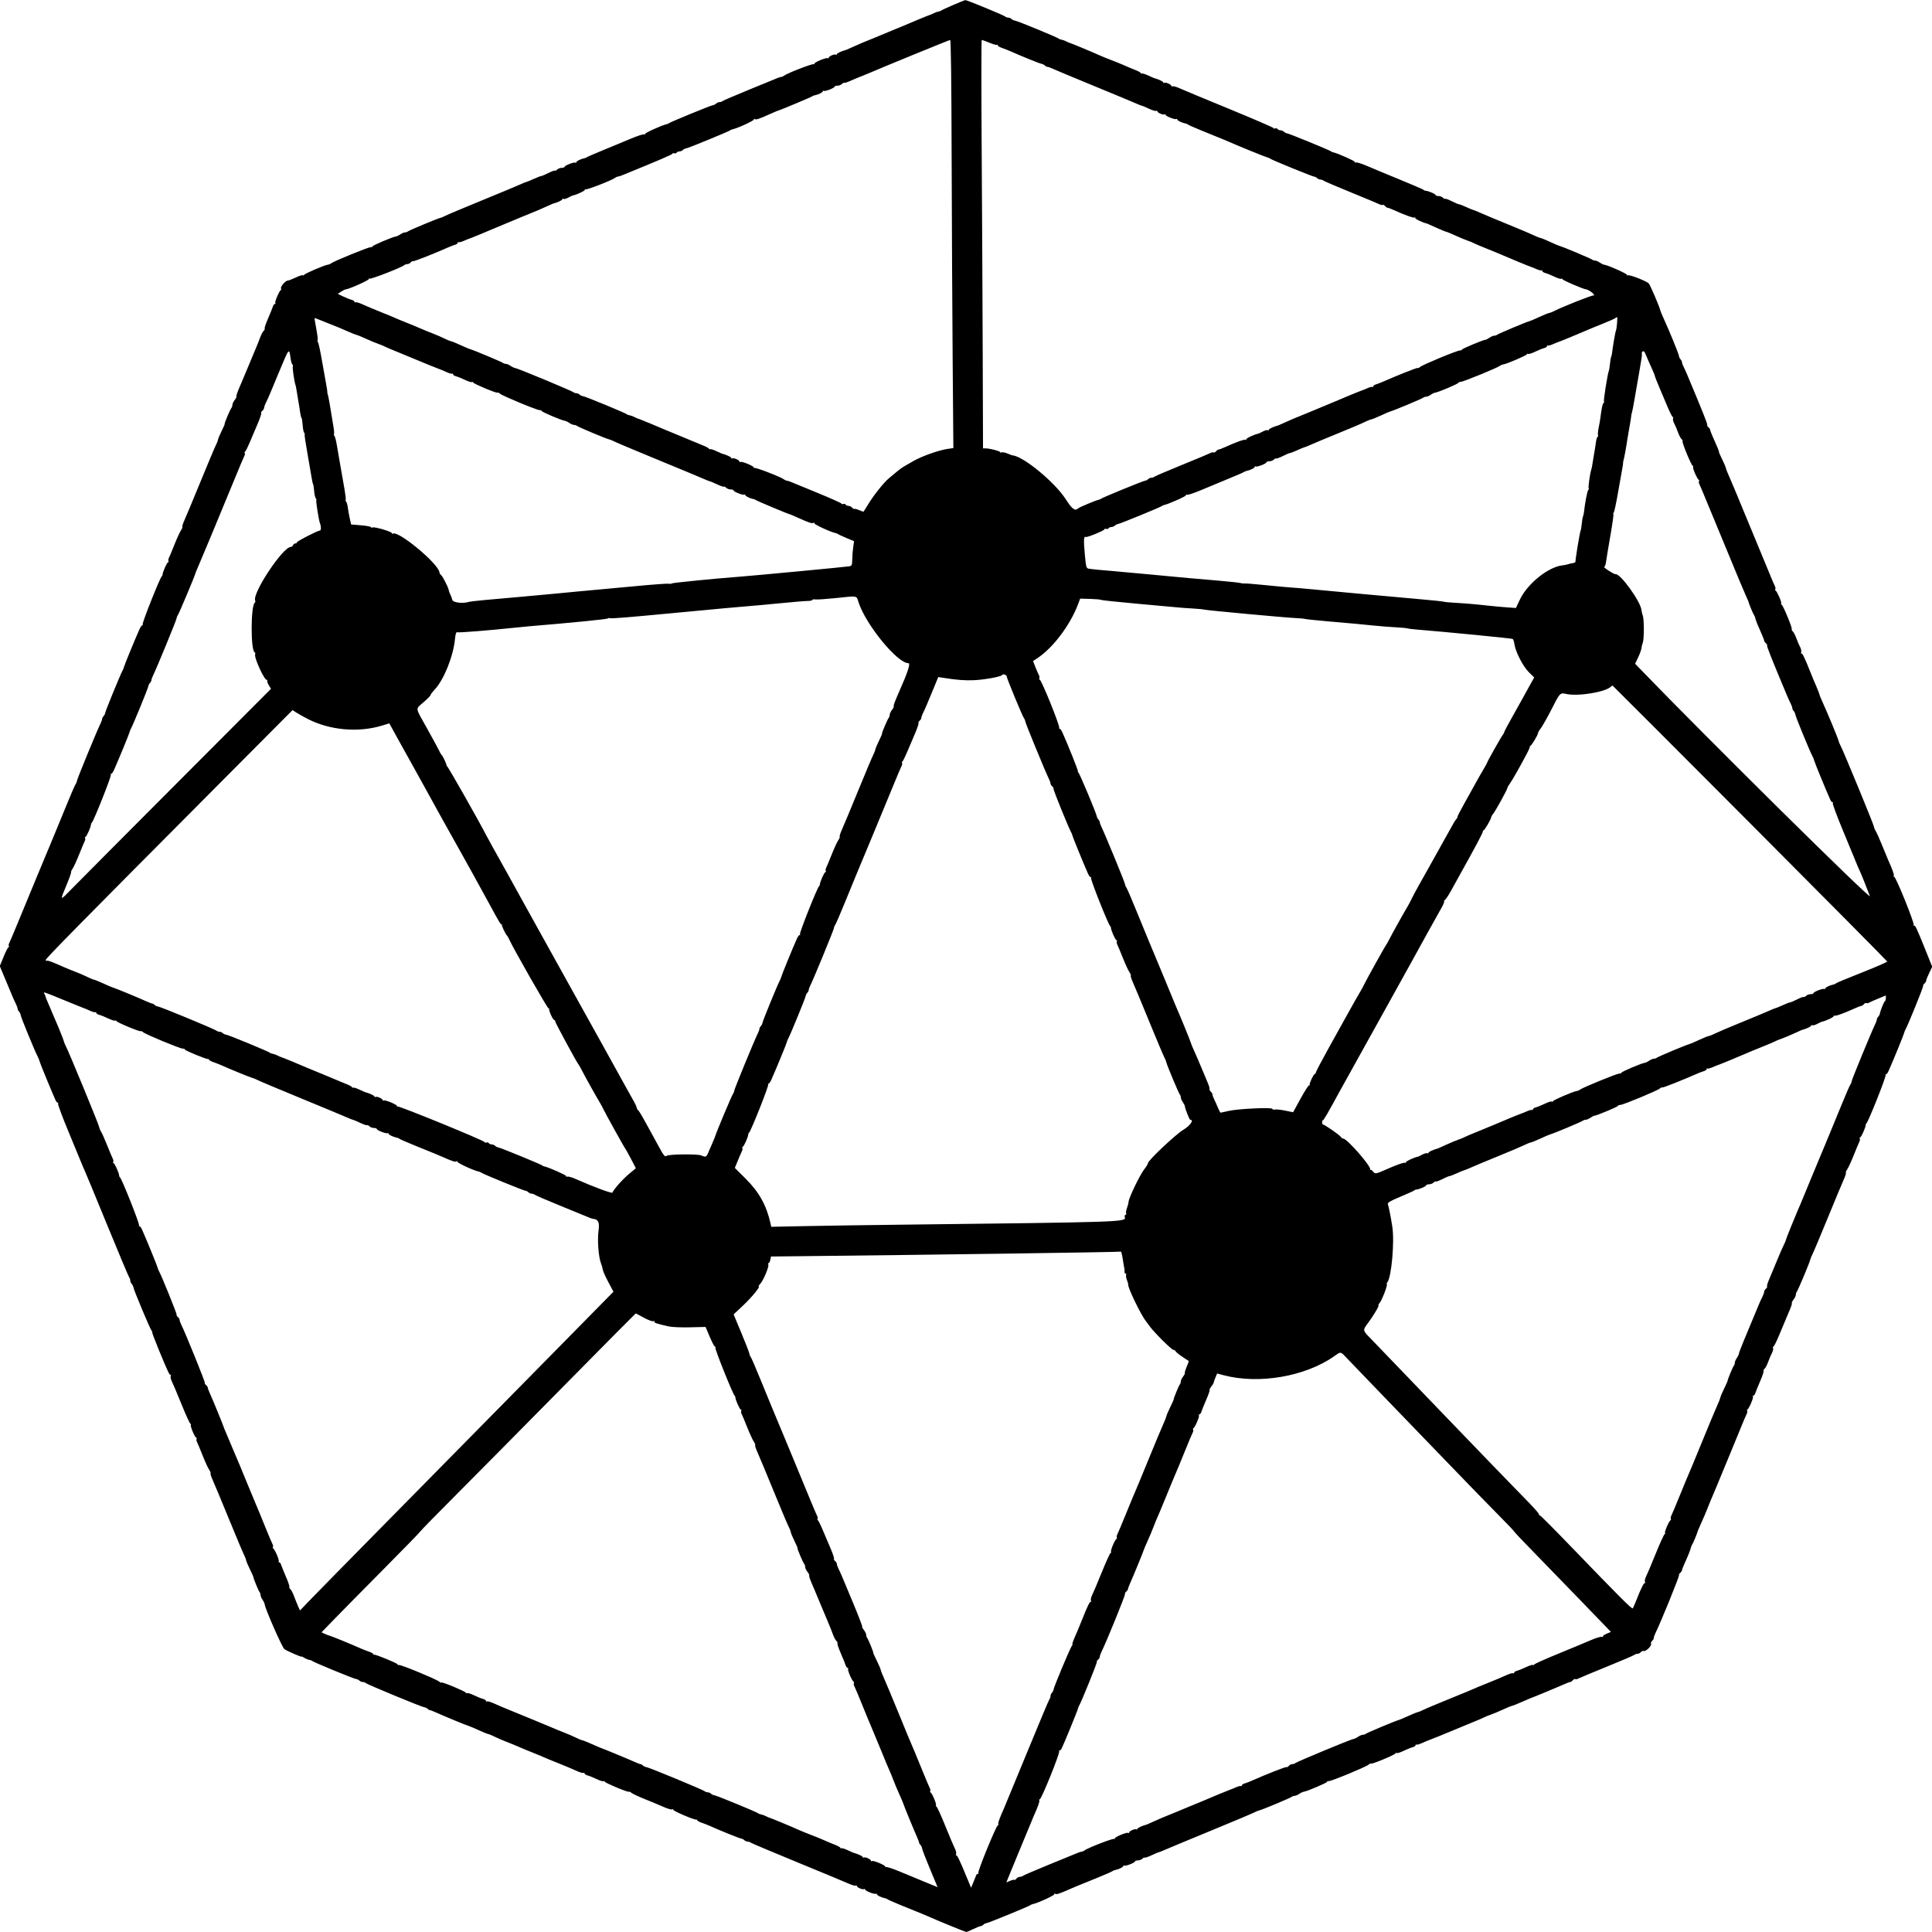 <svg id="svg" xmlns="http://www.w3.org/2000/svg" xmlns:xlink="http://www.w3.org/1999/xlink" width="400" height="400" viewBox="0, 0, 400,400"><g id="svgg"><path id="path0" d="M197.327 1.040 C 196.057 1.587,194.964 2.097,194.897 2.172 C 194.830 2.247,194.557 2.347,194.289 2.394 C 194.022 2.440,193.584 2.599,193.317 2.747 C 193.050 2.894,192.722 3.037,192.588 3.064 C 192.370 3.109,188.609 4.657,186.756 5.464 C 186.355 5.639,185.152 6.135,184.083 6.566 C 183.013 6.997,181.701 7.542,181.166 7.778 C 180.632 8.013,179.812 8.348,179.344 8.523 C 178.876 8.698,177.783 9.166,176.914 9.565 C 176.045 9.963,175.279 10.302,175.213 10.319 C 174.326 10.539,173.269 11.025,173.269 11.212 C 173.269 11.343,173.167 11.388,173.044 11.311 C 172.763 11.138,171.567 11.664,171.567 11.961 C 171.567 12.081,171.472 12.120,171.355 12.048 C 171.038 11.852,168.369 12.999,168.586 13.238 C 168.689 13.351,168.647 13.372,168.494 13.284 C 168.224 13.130,163.040 15.131,162.361 15.652 C 162.176 15.794,161.902 15.918,161.753 15.928 C 161.604 15.937,161.264 16.036,160.996 16.148 C 160.729 16.260,158.104 17.335,155.164 18.538 C 152.224 19.741,149.714 20.819,149.587 20.933 C 149.460 21.048,149.181 21.142,148.967 21.142 C 148.753 21.142,148.448 21.272,148.289 21.431 C 148.130 21.590,147.810 21.748,147.577 21.783 C 147.090 21.854,138.701 25.299,138.518 25.503 C 138.451 25.577,138.232 25.671,138.032 25.711 C 137.094 25.899,133.440 27.549,133.554 27.733 C 133.625 27.847,133.534 27.884,133.353 27.815 C 133.172 27.745,131.881 28.170,130.485 28.759 C 129.089 29.348,126.525 30.413,124.787 31.126 C 123.050 31.839,121.574 32.481,121.507 32.554 C 121.440 32.626,121.221 32.716,121.021 32.754 C 120.275 32.896,119.320 33.359,119.320 33.580 C 119.320 33.705,119.225 33.749,119.110 33.678 C 118.840 33.511,116.889 34.273,116.889 34.545 C 116.889 34.658,116.624 34.751,116.299 34.751 C 115.975 34.751,115.550 34.910,115.356 35.104 C 115.162 35.298,114.946 35.400,114.877 35.331 C 114.807 35.261,114.197 35.485,113.519 35.828 C 112.842 36.171,112.179 36.452,112.044 36.452 C 111.910 36.452,111.203 36.725,110.472 37.060 C 109.742 37.394,109.076 37.667,108.992 37.667 C 108.908 37.667,108.273 37.925,107.579 38.239 C 106.886 38.554,103.311 40.043,99.635 41.549 C 95.960 43.054,92.625 44.458,92.224 44.669 C 91.823 44.880,91.356 45.076,91.187 45.105 C 90.686 45.192,84.710 47.681,84.459 47.908 C 84.332 48.023,84.056 48.117,83.845 48.117 C 83.634 48.117,83.196 48.303,82.872 48.530 C 82.547 48.757,82.113 48.959,81.906 48.979 C 81.301 49.037,77.045 50.852,77.143 51.010 C 77.192 51.089,76.996 51.167,76.708 51.182 C 76.131 51.212,69.088 54.093,68.570 54.510 C 68.392 54.654,68.064 54.789,67.841 54.811 C 67.219 54.872,63.073 56.649,62.980 56.894 C 62.936 57.014,62.805 57.053,62.689 56.982 C 62.574 56.910,61.907 57.128,61.206 57.466 C 60.506 57.804,59.785 58.080,59.603 58.080 C 59.138 58.080,58.039 59.322,58.179 59.689 C 58.243 59.856,58.220 60.027,58.127 60.069 C 57.825 60.207,56.852 62.480,56.996 62.713 C 57.074 62.838,57.028 62.940,56.896 62.940 C 56.763 62.940,56.581 63.187,56.490 63.487 C 56.400 63.788,55.953 64.890,55.499 65.936 C 55.044 66.982,54.727 67.926,54.794 68.035 C 54.861 68.143,54.767 68.355,54.586 68.506 C 54.404 68.656,54.067 69.298,53.836 69.931 C 53.606 70.564,53.273 71.409,53.097 71.810 C 52.922 72.211,52.213 73.906,51.522 75.577 C 50.831 77.248,50.121 78.943,49.943 79.344 C 49.151 81.136,48.848 81.979,48.956 82.087 C 49.020 82.151,48.858 82.477,48.595 82.811 C 48.332 83.146,48.117 83.601,48.117 83.824 C 48.117 84.046,48.026 84.332,47.915 84.459 C 47.654 84.757,46.397 87.728,46.532 87.728 C 46.588 87.728,46.312 88.377,45.918 89.171 C 45.524 89.964,45.168 90.812,45.127 91.054 C 45.086 91.296,44.880 91.823,44.669 92.224 C 44.458 92.625,43.054 95.960,41.549 99.635 C 40.043 103.311,38.546 106.903,38.222 107.617 C 37.897 108.331,37.691 108.975,37.764 109.047 C 37.836 109.120,37.701 109.465,37.462 109.815 C 37.224 110.164,36.618 111.488,36.117 112.758 C 35.615 114.028,35.099 115.263,34.970 115.502 C 34.840 115.741,34.799 116.042,34.879 116.170 C 34.958 116.298,34.922 116.403,34.798 116.403 C 34.581 116.403,33.662 118.462,33.659 118.955 C 33.658 119.089,33.582 119.255,33.490 119.325 C 33.118 119.607,29.407 128.940,29.535 129.273 C 29.611 129.471,29.595 129.555,29.500 129.459 C 29.404 129.363,29.118 129.750,28.863 130.317 C 27.975 132.297,25.716 137.789,25.666 138.092 C 25.638 138.259,25.494 138.615,25.347 138.882 C 24.896 139.704,21.858 147.118,21.786 147.573 C 21.749 147.809,21.589 148.131,21.430 148.290 C 21.272 148.449,21.142 148.704,21.142 148.857 C 21.142 149.010,20.979 149.463,20.780 149.862 C 20.093 151.238,15.980 161.240,15.935 161.644 C 15.910 161.867,15.777 162.195,15.640 162.373 C 15.503 162.552,14.592 164.666,13.614 167.072 C 12.637 169.478,11.648 171.883,11.418 172.418 C 11.187 172.953,10.644 174.265,10.210 175.334 C 9.776 176.403,9.340 177.442,9.242 177.643 C 9.143 177.844,8.326 179.812,7.425 182.017 C 6.524 184.223,5.643 186.355,5.466 186.756 C 5.290 187.157,4.476 189.125,3.658 191.130 C 2.840 193.135,2.061 194.971,1.927 195.210 C 1.794 195.450,1.749 195.750,1.829 195.879 C 1.908 196.007,1.878 196.112,1.763 196.112 C 1.648 196.112,1.195 196.990,0.756 198.064 L -0.043 200.016 1.095 202.742 C 1.721 204.241,2.394 205.851,2.590 206.318 C 2.786 206.786,3.103 207.478,3.296 207.857 C 3.488 208.235,3.645 208.678,3.645 208.841 C 3.645 209.004,3.775 209.267,3.933 209.425 C 4.091 209.583,4.243 209.906,4.271 210.142 C 4.325 210.607,7.245 217.729,7.787 218.717 C 7.968 219.048,8.145 219.486,8.180 219.689 C 8.231 219.992,10.359 225.183,11.483 227.747 C 11.639 228.105,11.853 228.345,11.956 228.281 C 12.060 228.217,12.089 228.311,12.020 228.490 C 11.951 228.669,12.896 231.218,14.120 234.153 C 15.343 237.088,16.549 240.011,16.800 240.648 C 17.050 241.286,17.354 241.996,17.475 242.228 C 17.596 242.459,19.689 247.515,22.126 253.463 C 24.564 259.411,26.652 264.381,26.766 264.508 C 26.881 264.635,26.974 264.914,26.974 265.128 C 26.974 265.341,27.104 265.646,27.263 265.805 C 27.421 265.963,27.581 266.286,27.618 266.522 C 27.714 267.140,31.045 275.090,31.374 275.486 C 31.527 275.670,31.589 275.820,31.514 275.820 C 31.438 275.820,32.017 277.378,32.802 279.283 C 34.781 284.091,35.133 284.835,35.332 284.636 C 35.427 284.540,35.436 284.644,35.350 284.867 C 35.265 285.090,35.357 285.579,35.556 285.953 C 35.755 286.328,36.660 288.466,37.567 290.705 C 38.473 292.943,39.311 294.775,39.427 294.775 C 39.544 294.775,39.580 294.873,39.506 294.992 C 39.350 295.244,40.307 297.531,40.619 297.651 C 40.735 297.696,40.770 297.828,40.698 297.945 C 40.626 298.062,40.673 298.353,40.802 298.593 C 40.932 298.832,41.448 300.067,41.949 301.337 C 42.451 302.606,43.056 303.931,43.295 304.280 C 43.533 304.629,43.669 304.975,43.596 305.047 C 43.523 305.120,43.730 305.764,44.056 306.478 C 44.382 307.192,45.880 310.784,47.385 314.459 C 48.890 318.135,50.293 321.470,50.503 321.871 C 50.713 322.272,50.918 322.798,50.959 323.041 C 51.001 323.283,51.358 324.133,51.753 324.929 C 52.148 325.725,52.465 326.434,52.457 326.503 C 52.432 326.723,53.529 329.394,53.744 329.635 C 53.857 329.762,53.949 330.039,53.949 330.250 C 53.949 330.461,54.135 330.899,54.362 331.223 C 54.590 331.548,54.791 331.982,54.811 332.188 C 54.896 333.096,58.418 341.098,58.879 341.431 C 59.443 341.838,62.454 343.147,62.454 342.985 C 62.454 342.928,62.700 343.039,63.001 343.232 C 63.302 343.425,63.767 343.618,64.034 343.662 C 64.301 343.706,64.575 343.807,64.642 343.886 C 64.833 344.112,73.218 347.567,73.698 347.617 C 73.934 347.642,74.256 347.792,74.414 347.950 C 74.573 348.109,74.877 348.238,75.091 348.238 C 75.305 348.238,75.584 348.335,75.711 348.453 C 76.033 348.752,87.266 353.401,87.792 353.453 C 88.028 353.476,88.351 353.624,88.509 353.783 C 88.668 353.941,88.891 354.070,89.005 354.070 C 89.119 354.070,89.671 354.278,90.232 354.531 C 92.013 355.337,96.684 357.267,97.011 357.333 C 97.185 357.368,98.083 357.746,99.007 358.171 C 99.931 358.597,100.860 358.976,101.072 359.013 C 101.284 359.050,101.896 359.302,102.430 359.573 C 102.965 359.844,104.058 360.317,104.860 360.624 C 105.662 360.932,106.865 361.425,107.533 361.720 C 108.202 362.016,109.514 362.559,110.450 362.927 C 111.385 363.295,112.324 363.685,112.537 363.793 C 112.749 363.901,114.062 364.442,115.453 364.996 C 116.845 365.549,118.564 366.272,119.274 366.603 C 119.984 366.933,120.668 367.140,120.793 367.062 C 120.918 366.985,121.021 367.035,121.021 367.174 C 121.021 367.313,121.303 367.498,121.647 367.584 C 121.992 367.671,122.818 368.004,123.482 368.324 C 124.147 368.645,124.785 368.849,124.901 368.778 C 125.016 368.707,125.147 368.748,125.192 368.870 C 125.296 369.152,130.043 371.131,130.212 370.963 C 130.281 370.894,130.510 370.992,130.721 371.182 C 130.933 371.372,132.199 371.964,133.536 372.499 C 134.872 373.034,136.611 373.760,137.398 374.112 C 138.186 374.464,138.985 374.693,139.173 374.620 C 139.361 374.548,139.458 374.581,139.388 374.694 C 139.259 374.903,143.800 376.843,144.156 376.731 C 144.263 376.698,144.350 376.758,144.350 376.865 C 144.350 376.972,144.760 377.199,145.261 377.371 C 145.762 377.543,146.512 377.836,146.928 378.022 C 149.061 378.981,153.030 380.588,153.405 380.646 C 153.641 380.682,153.964 380.841,154.122 381.000 C 154.281 381.158,154.586 381.288,154.800 381.288 C 155.013 381.288,155.292 381.380,155.419 381.492 C 155.546 381.605,159.860 383.425,165.006 385.538 C 170.152 387.651,174.939 389.642,175.645 389.962 C 176.350 390.281,177.033 390.477,177.163 390.397 C 177.293 390.317,177.400 390.349,177.400 390.469 C 177.400 390.766,178.596 391.292,178.876 391.119 C 179.000 391.042,179.101 391.079,179.101 391.200 C 179.101 391.482,181.043 392.253,181.321 392.081 C 181.437 392.010,181.531 392.054,181.531 392.180 C 181.531 392.400,182.487 392.864,183.232 393.005 C 183.433 393.043,183.651 393.132,183.718 393.202 C 183.785 393.273,184.332 393.534,184.933 393.782 C 185.535 394.030,186.358 394.376,186.762 394.551 C 187.166 394.725,188.369 395.214,189.435 395.636 C 190.501 396.059,191.701 396.556,192.102 396.739 C 193.594 397.424,199.883 400.000,200.061 400.000 C 200.162 400.000,200.812 399.727,201.505 399.392 C 202.197 399.058,202.886 398.785,203.035 398.785 C 203.183 398.785,203.440 398.650,203.606 398.484 C 203.771 398.318,204.039 398.182,204.201 398.180 C 204.533 398.177,213.177 394.634,213.366 394.424 C 213.433 394.350,213.651 394.256,213.852 394.216 C 214.908 394.005,218.438 392.370,218.304 392.154 C 218.214 392.007,218.272 391.980,218.446 392.088 C 218.743 392.271,219.269 392.104,221.507 391.114 C 222.175 390.818,223.594 390.229,224.660 389.806 C 225.726 389.382,226.929 388.893,227.333 388.718 C 227.737 388.544,228.560 388.198,229.162 387.950 C 229.763 387.701,230.310 387.441,230.377 387.370 C 230.443 387.299,230.662 387.211,230.863 387.173 C 231.608 387.032,232.564 386.568,232.564 386.347 C 232.564 386.222,232.658 386.178,232.773 386.249 C 233.043 386.416,234.994 385.654,234.994 385.382 C 234.994 385.269,235.260 385.176,235.584 385.176 C 235.909 385.176,236.333 385.017,236.527 384.823 C 236.721 384.629,236.938 384.528,237.008 384.598 C 237.078 384.668,237.731 384.444,238.458 384.100 C 239.185 383.757,239.852 383.475,239.941 383.475 C 240.030 383.475,240.566 383.265,241.133 383.008 C 241.699 382.751,245.936 380.989,250.547 379.091 C 255.158 377.193,259.259 375.468,259.660 375.258 C 260.061 375.047,260.546 374.848,260.738 374.815 C 261.255 374.728,267.155 372.259,267.424 372.018 C 267.551 371.904,267.827 371.810,268.038 371.810 C 268.249 371.810,268.687 371.624,269.012 371.397 C 269.336 371.170,269.771 370.968,269.977 370.948 C 270.582 370.890,274.838 369.075,274.741 368.917 C 274.692 368.838,274.887 368.760,275.175 368.745 C 275.837 368.710,282.857 365.797,283.373 365.343 C 283.585 365.157,283.814 365.062,283.883 365.131 C 284.052 365.299,288.799 363.319,288.903 363.037 C 288.948 362.916,289.079 362.874,289.194 362.946 C 289.310 363.017,289.948 362.813,290.612 362.492 C 291.277 362.172,292.103 361.838,292.448 361.752 C 292.792 361.665,293.074 361.481,293.074 361.342 C 293.074 361.203,293.157 361.141,293.259 361.203 C 293.360 361.266,293.825 361.146,294.292 360.935 C 294.758 360.725,295.194 360.534,295.261 360.511 C 295.969 360.263,299.869 358.685,300.972 358.201 C 301.507 357.966,303.092 357.311,304.496 356.746 C 305.899 356.180,307.157 355.643,307.290 355.552 C 307.424 355.461,307.971 355.238,308.505 355.056 C 309.040 354.873,310.188 354.396,311.057 353.995 C 311.926 353.594,312.810 353.232,313.022 353.190 C 313.235 353.148,314.110 352.799,314.967 352.414 C 315.824 352.030,316.634 351.681,316.768 351.640 C 317.193 351.508,322.803 349.185,323.863 348.703 C 324.423 348.447,324.984 348.238,325.109 348.238 C 325.233 348.238,325.471 348.075,325.636 347.876 C 325.801 347.677,326.029 347.572,326.142 347.642 C 326.255 347.711,326.543 347.659,326.782 347.526 C 327.022 347.393,329.678 346.284,332.685 345.062 C 335.693 343.840,338.257 342.743,338.384 342.623 C 338.511 342.504,338.798 342.406,339.022 342.406 C 339.247 342.406,339.561 342.248,339.721 342.056 C 339.880 341.863,340.147 341.758,340.313 341.822 C 340.732 341.982,341.994 340.762,341.835 340.349 C 341.764 340.163,341.863 339.880,342.056 339.721 C 342.248 339.561,342.406 339.288,342.406 339.115 C 342.406 338.942,342.560 338.490,342.748 338.112 C 343.806 335.983,347.741 326.302,347.624 326.114 C 347.564 326.016,347.677 325.801,347.876 325.636 C 348.075 325.471,348.238 325.233,348.238 325.109 C 348.238 324.984,348.446 324.423,348.699 323.863 C 349.516 322.056,349.976 320.910,350.071 320.449 C 350.122 320.202,350.262 319.873,350.382 319.720 C 350.565 319.486,351.467 317.275,351.537 316.889 C 351.549 316.823,351.885 316.057,352.283 315.188 C 352.682 314.320,353.262 312.953,353.572 312.151 C 353.882 311.349,354.378 310.146,354.675 309.478 C 354.971 308.809,355.791 306.841,356.496 305.103 C 357.201 303.366,357.973 301.501,358.212 300.958 C 358.451 300.416,359.260 298.448,360.011 296.584 C 360.762 294.720,361.485 293.000,361.620 292.760 C 361.754 292.521,361.804 292.230,361.732 292.113 C 361.660 291.996,361.684 291.864,361.785 291.819 C 362.097 291.680,363.079 289.411,362.931 289.170 C 362.853 289.045,362.899 288.943,363.031 288.943 C 363.164 288.943,363.346 288.697,363.437 288.396 C 363.528 288.095,363.974 286.994,364.428 285.948 C 364.883 284.902,365.200 283.957,365.133 283.849 C 365.066 283.740,365.160 283.528,365.342 283.378 C 365.523 283.227,365.857 282.586,366.084 281.953 C 366.310 281.320,366.662 280.496,366.866 280.121 C 367.069 279.747,367.173 279.276,367.096 279.076 C 367.019 278.875,367.037 278.762,367.137 278.823 C 367.237 278.885,367.801 277.770,368.390 276.345 C 368.979 274.920,369.651 273.317,369.882 272.783 C 370.848 270.546,371.082 269.907,370.971 269.796 C 370.907 269.732,371.069 269.406,371.332 269.072 C 371.595 268.738,371.810 268.282,371.810 268.060 C 371.810 267.837,371.904 267.551,372.018 267.424 C 372.259 267.155,374.728 261.255,374.815 260.738 C 374.848 260.546,375.047 260.061,375.258 259.660 C 375.469 259.259,376.873 255.923,378.379 252.248 C 379.884 248.572,381.381 244.981,381.706 244.267 C 382.030 243.552,382.236 242.909,382.164 242.836 C 382.091 242.763,382.227 242.418,382.465 242.069 C 382.704 241.720,383.313 240.395,383.817 239.125 C 384.322 237.855,384.838 236.621,384.964 236.381 C 385.090 236.142,385.128 235.841,385.049 235.713 C 384.969 235.585,385.005 235.480,385.129 235.480 C 385.346 235.480,386.265 233.422,386.268 232.928 C 386.269 232.795,386.345 232.628,386.437 232.559 C 386.810 232.277,390.520 222.943,390.392 222.610 C 390.316 222.412,390.335 222.331,390.433 222.430 C 390.532 222.529,390.799 222.198,391.026 221.694 C 391.842 219.887,394.211 214.090,394.257 213.792 C 394.282 213.624,394.387 213.352,394.491 213.186 C 394.943 212.463,398.263 204.270,398.168 204.115 C 398.109 204.021,398.224 203.808,398.423 203.643 C 398.622 203.478,398.785 203.212,398.785 203.053 C 398.785 202.894,399.068 202.177,399.415 201.459 L 400.044 200.154 398.539 196.412 C 396.765 192.000,396.493 191.443,396.231 191.680 C 396.123 191.779,396.116 191.717,396.217 191.542 C 396.425 191.182,392.529 181.531,392.175 181.531 C 392.052 181.531,392.012 181.434,392.086 181.314 C 392.206 181.119,391.831 180.068,390.906 178.007 C 390.726 177.606,390.162 176.239,389.652 174.970 C 389.143 173.700,388.562 172.402,388.362 172.085 C 388.162 171.768,387.982 171.330,387.962 171.113 C 387.923 170.685,381.724 155.637,381.091 154.435 C 380.880 154.034,380.679 153.542,380.644 153.341 C 380.568 152.909,378.343 147.550,377.213 145.079 C 376.999 144.611,376.812 144.174,376.796 144.107 C 376.698 143.679,376.301 142.630,375.922 141.798 C 375.679 141.264,375.156 140.006,374.760 139.004 C 373.627 136.137,373.118 135.104,372.931 135.291 C 372.835 135.387,372.827 135.283,372.912 135.060 C 372.998 134.837,372.901 134.348,372.698 133.974 C 372.495 133.599,372.143 132.775,371.916 132.142 C 371.689 131.509,371.355 130.868,371.174 130.717 C 370.992 130.566,370.897 130.357,370.961 130.253 C 371.111 130.010,369.165 125.301,368.870 125.192 C 368.748 125.147,368.706 125.017,368.776 124.904 C 368.915 124.678,367.914 122.407,367.617 122.276 C 367.516 122.231,367.492 122.099,367.564 121.982 C 367.637 121.865,367.590 121.574,367.461 121.334 C 367.331 121.095,366.603 119.368,365.842 117.497 C 365.081 115.626,364.266 113.657,364.031 113.123 C 363.796 112.588,362.483 109.417,361.114 106.075 C 359.745 102.734,358.350 99.399,358.013 98.663 C 357.676 97.928,357.362 97.129,357.314 96.886 C 357.267 96.644,356.906 95.797,356.512 95.003 C 356.118 94.209,355.839 93.560,355.892 93.560 C 355.981 93.560,355.605 92.643,354.527 90.232 C 354.276 89.671,354.070 89.111,354.070 88.986 C 354.070 88.861,353.908 88.624,353.709 88.459 C 353.510 88.294,353.398 88.075,353.462 87.973 C 353.557 87.819,352.483 85.127,349.294 77.521 C 349.098 77.053,348.780 76.361,348.588 75.983 C 348.395 75.604,348.238 75.161,348.238 74.999 C 348.238 74.836,348.109 74.573,347.950 74.414 C 347.792 74.256,347.640 73.934,347.612 73.698 C 347.561 73.256,345.646 68.567,344.460 65.978 C 344.092 65.176,343.761 64.369,343.723 64.184 C 343.579 63.479,341.617 58.918,341.350 58.667 C 340.809 58.160,337.336 56.816,337.040 56.999 C 336.866 57.106,336.804 57.082,336.890 56.943 C 337.021 56.731,332.712 54.807,332.079 54.795 C 331.944 54.792,331.564 54.601,331.234 54.370 C 330.903 54.138,330.461 53.949,330.250 53.949 C 330.039 53.949,329.762 53.858,329.635 53.748 C 329.389 53.533,323.443 51.038,322.914 50.927 C 322.742 50.891,321.863 50.516,320.963 50.095 C 320.062 49.674,319.133 49.297,318.897 49.256 C 318.662 49.216,318.141 49.011,317.740 48.799 C 317.339 48.588,314.933 47.568,312.394 46.532 C 309.854 45.497,307.209 44.391,306.516 44.074 C 305.822 43.758,305.186 43.499,305.103 43.499 C 305.019 43.499,304.353 43.226,303.622 42.892 C 302.892 42.558,302.184 42.284,302.050 42.284 C 301.916 42.284,301.252 42.004,300.575 41.660 C 299.898 41.317,299.287 41.093,299.218 41.163 C 299.148 41.232,298.933 41.130,298.739 40.936 C 298.545 40.742,298.120 40.583,297.796 40.583 C 297.471 40.583,297.205 40.482,297.205 40.359 C 297.205 40.148,295.665 39.502,295.140 39.494 C 295.006 39.491,294.840 39.415,294.771 39.324 C 294.702 39.233,292.460 38.264,289.789 37.170 C 287.118 36.077,284.069 34.807,283.012 34.348 C 281.955 33.889,280.938 33.571,280.751 33.643 C 280.565 33.715,280.472 33.676,280.545 33.558 C 280.657 33.377,276.912 31.707,275.992 31.528 C 275.831 31.496,275.644 31.409,275.577 31.335 C 275.401 31.139,266.963 27.680,266.492 27.611 C 266.273 27.579,265.965 27.423,265.806 27.264 C 265.647 27.105,265.326 26.974,265.093 26.974 C 264.861 26.974,264.598 26.858,264.510 26.715 C 264.422 26.572,264.196 26.514,264.009 26.586 C 263.822 26.658,263.670 26.628,263.670 26.520 C 263.670 26.412,259.596 24.650,254.617 22.604 C 249.639 20.559,244.988 18.623,244.283 18.302 C 243.577 17.982,242.894 17.785,242.764 17.866 C 242.634 17.946,242.527 17.913,242.527 17.793 C 242.527 17.497,241.331 16.970,241.051 17.144 C 240.927 17.220,240.826 17.175,240.826 17.044 C 240.826 16.857,239.797 16.384,238.882 16.150 C 238.815 16.133,238.273 15.890,237.678 15.610 C 237.082 15.329,236.508 15.154,236.402 15.219 C 236.296 15.285,236.209 15.250,236.208 15.142 C 236.208 15.034,235.688 14.742,235.054 14.494 C 234.419 14.246,233.408 13.821,232.807 13.551 C 232.205 13.280,231.007 12.792,230.144 12.466 C 229.281 12.141,228.133 11.673,227.592 11.429 C 226.063 10.735,221.777 8.952,221.507 8.896 C 221.373 8.869,221.045 8.726,220.778 8.579 C 220.510 8.432,220.073 8.273,219.806 8.226 C 219.538 8.179,219.265 8.076,219.198 7.997 C 219.007 7.772,210.621 4.316,210.142 4.266 C 209.906 4.241,209.583 4.091,209.425 3.933 C 209.267 3.775,208.962 3.645,208.748 3.645 C 208.535 3.645,208.256 3.548,208.129 3.429 C 207.834 3.153,200.163 -0.008,199.862 0.023 C 199.737 0.035,198.597 0.493,197.327 1.040 M197.027 32.382 C 197.063 45.647,197.158 64.661,197.238 74.634 L 197.384 92.767 196.201 92.939 C 194.364 93.206,190.805 94.468,189.099 95.458 C 188.249 95.951,187.326 96.485,187.047 96.643 C 186.769 96.802,186.152 97.259,185.677 97.660 C 185.201 98.060,184.471 98.666,184.054 99.006 C 183.013 99.856,180.827 102.601,179.731 104.435 C 179.231 105.270,178.789 105.954,178.748 105.954 C 178.708 105.954,178.292 105.794,177.825 105.599 C 177.358 105.404,176.922 105.297,176.858 105.362 C 176.793 105.427,176.602 105.313,176.433 105.109 C 176.264 104.905,175.926 104.739,175.683 104.739 C 175.440 104.739,175.169 104.622,175.081 104.479 C 174.993 104.336,174.775 104.276,174.596 104.344 C 174.418 104.412,174.238 104.371,174.196 104.252 C 174.153 104.133,171.877 103.117,169.137 101.993 C 166.397 100.869,163.937 99.857,163.670 99.745 C 163.402 99.633,163.062 99.534,162.913 99.524 C 162.764 99.515,162.490 99.390,162.305 99.249 C 161.626 98.728,156.442 96.727,156.172 96.881 C 156.019 96.969,155.977 96.948,156.080 96.835 C 156.297 96.596,153.628 95.449,153.311 95.645 C 153.194 95.717,153.098 95.678,153.098 95.558 C 153.098 95.261,151.902 94.735,151.622 94.908 C 151.498 94.984,151.397 94.940,151.397 94.808 C 151.397 94.621,150.368 94.148,149.453 93.914 C 149.386 93.897,148.844 93.654,148.249 93.374 C 147.653 93.094,147.079 92.918,146.973 92.984 C 146.867 93.049,146.780 93.014,146.779 92.906 C 146.779 92.798,146.259 92.507,145.625 92.258 C 144.990 92.010,144.034 91.613,143.499 91.377 C 142.965 91.140,141.652 90.594,140.583 90.163 C 139.514 89.732,138.311 89.236,137.910 89.061 C 136.056 88.253,132.296 86.706,132.078 86.661 C 131.944 86.633,131.616 86.490,131.349 86.343 C 131.081 86.196,130.644 86.037,130.377 85.990 C 130.109 85.944,129.836 85.842,129.769 85.765 C 129.568 85.534,121.176 82.068,120.713 82.025 C 120.477 82.003,120.155 81.856,119.996 81.697 C 119.838 81.539,119.533 81.409,119.320 81.409 C 119.106 81.409,118.827 81.313,118.700 81.195 C 118.400 80.916,107.164 76.249,106.672 76.199 C 106.466 76.178,106.031 75.975,105.707 75.747 C 105.382 75.520,104.944 75.334,104.733 75.334 C 104.522 75.334,104.246 75.244,104.119 75.133 C 103.870 74.916,97.917 72.420,97.398 72.314 C 97.225 72.279,96.328 71.902,95.404 71.476 C 94.480 71.050,93.551 70.671,93.338 70.634 C 93.126 70.597,92.515 70.345,91.981 70.074 C 91.446 69.803,90.352 69.330,89.550 69.023 C 88.748 68.716,87.546 68.223,86.877 67.927 C 86.209 67.632,84.897 67.089,83.961 66.721 C 83.026 66.352,82.086 65.963,81.874 65.855 C 81.661 65.747,80.349 65.205,78.958 64.652 C 77.566 64.098,75.847 63.375,75.137 63.045 C 74.426 62.715,73.743 62.508,73.618 62.585 C 73.492 62.663,73.390 62.612,73.390 62.473 C 73.390 62.334,73.108 62.150,72.763 62.063 C 72.418 61.977,71.641 61.667,71.036 61.375 L 69.935 60.844 70.630 60.382 C 71.012 60.129,71.434 59.917,71.569 59.912 C 72.222 59.888,76.509 57.970,76.380 57.759 C 76.296 57.624,76.355 57.596,76.514 57.694 C 76.781 57.859,83.208 55.355,83.706 54.892 C 83.833 54.775,84.120 54.678,84.344 54.678 C 84.569 54.678,84.887 54.515,85.052 54.316 C 85.218 54.117,85.437 54.006,85.540 54.070 C 85.694 54.165,89.695 52.589,92.953 51.150 C 93.354 50.973,93.928 50.758,94.228 50.671 C 94.529 50.585,94.775 50.406,94.775 50.273 C 94.775 50.141,94.858 50.083,94.960 50.146 C 95.061 50.209,95.526 50.090,95.993 49.881 C 96.459 49.673,96.950 49.473,97.084 49.437 C 97.380 49.358,101.613 47.617,102.795 47.089 C 103.262 46.880,104.520 46.356,105.589 45.925 C 106.659 45.494,107.971 44.948,108.505 44.713 C 109.040 44.478,109.860 44.143,110.328 43.968 C 110.796 43.793,111.889 43.324,112.758 42.926 C 113.627 42.528,114.392 42.189,114.459 42.172 C 115.346 41.952,116.403 41.466,116.403 41.279 C 116.403 41.148,116.510 41.106,116.639 41.186 C 116.769 41.267,117.234 41.141,117.672 40.907 C 118.110 40.673,118.524 40.474,118.591 40.465 C 119.299 40.366,121.204 39.469,121.092 39.287 C 121.011 39.157,121.061 39.121,121.201 39.208 C 121.451 39.363,126.647 37.348,127.311 36.839 C 127.496 36.697,127.770 36.573,127.919 36.564 C 128.068 36.555,128.518 36.413,128.919 36.249 C 136.684 33.077,139.247 31.975,139.247 31.809 C 139.247 31.698,139.400 31.666,139.587 31.737 C 139.774 31.809,139.999 31.751,140.087 31.608 C 140.175 31.466,140.438 31.349,140.670 31.349 C 140.903 31.349,141.229 31.213,141.395 31.048 C 141.560 30.882,141.828 30.746,141.990 30.744 C 142.321 30.741,150.965 27.198,151.154 26.988 C 151.221 26.914,151.440 26.820,151.640 26.780 C 152.697 26.568,156.226 24.934,156.093 24.718 C 156.002 24.571,156.060 24.544,156.235 24.652 C 156.544 24.843,157.091 24.661,159.605 23.529 C 160.444 23.152,161.184 22.843,161.249 22.843 C 161.455 22.843,168.037 20.078,168.165 19.938 C 168.232 19.865,168.451 19.775,168.651 19.737 C 169.397 19.595,170.352 19.132,170.352 18.911 C 170.352 18.786,170.447 18.742,170.562 18.813 C 170.832 18.979,172.783 18.218,172.783 17.946 C 172.783 17.833,173.048 17.740,173.373 17.740 C 173.697 17.740,174.122 17.581,174.316 17.387 C 174.510 17.193,174.721 17.086,174.785 17.150 C 174.849 17.214,175.436 17.026,176.090 16.732 C 176.743 16.439,177.606 16.075,178.007 15.924 C 178.408 15.773,179.064 15.508,179.465 15.335 C 182.762 13.913,196.528 8.277,196.719 8.271 C 196.879 8.266,196.984 16.502,197.027 32.382 M204.848 8.846 C 205.639 9.167,206.347 9.368,206.423 9.292 C 206.499 9.216,206.561 9.259,206.561 9.388 C 206.561 9.517,206.971 9.763,207.473 9.935 C 207.974 10.106,208.724 10.400,209.139 10.586 C 211.272 11.545,215.241 13.152,215.617 13.210 C 215.853 13.246,216.175 13.405,216.334 13.563 C 216.492 13.722,216.747 13.852,216.901 13.852 C 217.054 13.852,217.497 14.008,217.885 14.199 C 218.273 14.390,222.090 15.985,226.367 17.742 C 230.644 19.500,234.607 21.148,235.174 21.405 C 235.740 21.661,236.276 21.871,236.365 21.871 C 236.454 21.871,237.114 22.149,237.833 22.489 C 238.551 22.829,239.245 23.041,239.375 22.961 C 239.505 22.880,239.611 22.913,239.611 23.033 C 239.611 23.330,240.807 23.856,241.087 23.683 C 241.211 23.606,241.312 23.643,241.312 23.764 C 241.312 24.046,243.255 24.817,243.533 24.645 C 243.648 24.574,243.742 24.618,243.742 24.744 C 243.742 24.964,244.698 25.428,245.443 25.569 C 245.644 25.607,245.863 25.696,245.930 25.766 C 245.996 25.837,246.543 26.098,247.145 26.346 C 247.746 26.594,248.569 26.940,248.973 27.114 C 249.378 27.289,250.581 27.778,251.646 28.202 C 252.712 28.626,254.022 29.169,254.557 29.409 C 256.337 30.207,262.085 32.538,262.454 32.612 C 262.655 32.652,262.874 32.749,262.940 32.828 C 263.120 33.039,271.761 36.573,272.105 36.576 C 272.267 36.578,272.535 36.715,272.700 36.880 C 272.866 37.046,273.176 37.181,273.390 37.181 C 273.604 37.181,273.883 37.276,274.010 37.392 C 274.137 37.508,276.701 38.607,279.708 39.834 C 282.716 41.060,285.372 42.172,285.611 42.304 C 285.851 42.436,286.139 42.487,286.252 42.417 C 286.365 42.347,286.593 42.453,286.758 42.652 C 286.923 42.851,287.160 43.013,287.285 43.013 C 287.410 43.013,287.970 43.221,288.531 43.475 C 290.912 44.554,292.666 45.181,292.899 45.037 C 293.037 44.952,293.083 44.989,293.003 45.119 C 292.891 45.300,294.591 46.107,295.504 46.307 C 295.571 46.322,296.382 46.684,297.306 47.111 C 298.229 47.539,299.159 47.923,299.371 47.965 C 299.583 48.007,300.468 48.370,301.337 48.771 C 302.205 49.172,303.354 49.649,303.888 49.831 C 304.423 50.013,304.970 50.237,305.103 50.328 C 305.237 50.419,306.495 50.953,307.898 51.515 C 309.301 52.076,310.832 52.708,311.300 52.919 C 312.442 53.432,316.706 55.188,317.011 55.270 C 317.145 55.305,317.636 55.505,318.102 55.714 C 318.569 55.922,319.033 56.041,319.135 55.979 C 319.236 55.916,319.320 55.978,319.320 56.117 C 319.320 56.256,319.602 56.441,319.946 56.527 C 320.291 56.614,321.117 56.947,321.781 57.267 C 322.446 57.588,323.084 57.792,323.200 57.721 C 323.315 57.649,323.446 57.689,323.491 57.808 C 323.579 58.042,327.711 59.827,328.311 59.890 C 328.830 59.945,330.012 60.761,330.012 61.065 C 330.012 61.205,329.949 61.257,329.872 61.180 C 329.734 61.043,323.321 63.585,321.871 64.351 C 321.470 64.563,320.949 64.769,320.714 64.809 C 320.478 64.850,319.549 65.227,318.648 65.648 C 317.748 66.069,316.870 66.444,316.697 66.480 C 316.168 66.591,310.222 69.086,309.976 69.301 C 309.849 69.411,309.572 69.502,309.361 69.502 C 309.151 69.502,308.708 69.691,308.378 69.922 C 308.047 70.154,307.667 70.345,307.532 70.348 C 307.081 70.356,302.572 72.254,302.660 72.397 C 302.709 72.476,302.513 72.552,302.225 72.567 C 301.563 72.602,294.543 75.516,294.026 75.969 C 293.815 76.155,293.587 76.252,293.519 76.184 C 293.417 76.082,289.277 77.723,286.148 79.105 C 285.747 79.282,285.173 79.497,284.872 79.584 C 284.572 79.670,284.326 79.850,284.326 79.982 C 284.326 80.115,284.243 80.172,284.141 80.109 C 284.039 80.046,283.575 80.165,283.108 80.374 C 282.642 80.582,282.151 80.782,282.017 80.818 C 281.721 80.897,277.488 82.638,276.306 83.166 C 275.838 83.375,274.581 83.899,273.512 84.330 C 272.442 84.762,271.130 85.307,270.595 85.542 C 270.061 85.777,269.241 86.112,268.773 86.287 C 268.305 86.462,267.211 86.931,266.343 87.329 C 265.474 87.727,264.708 88.066,264.642 88.083 C 263.755 88.303,262.697 88.789,262.697 88.976 C 262.697 89.107,262.591 89.149,262.462 89.069 C 262.332 88.989,261.867 89.114,261.429 89.348 C 260.990 89.582,260.577 89.781,260.510 89.790 C 259.802 89.889,257.897 90.786,258.009 90.968 C 258.089 91.098,258.043 91.136,257.905 91.051 C 257.672 90.906,255.918 91.533,253.537 92.612 C 252.976 92.866,252.416 93.074,252.291 93.074 C 252.166 93.074,251.929 93.237,251.764 93.436 C 251.599 93.635,251.371 93.741,251.258 93.671 C 251.145 93.601,250.857 93.653,250.617 93.787 C 250.378 93.920,247.722 95.032,244.714 96.257 C 241.707 97.482,239.143 98.579,239.016 98.695 C 238.889 98.811,238.610 98.906,238.396 98.906 C 238.182 98.906,237.872 99.042,237.706 99.207 C 237.541 99.373,237.273 99.510,237.111 99.511 C 236.779 99.514,228.135 103.057,227.947 103.267 C 227.880 103.341,227.661 103.435,227.461 103.475 C 226.863 103.593,223.470 105.014,223.220 105.250 C 222.575 105.859,221.969 105.414,220.662 103.373 C 218.387 99.823,211.822 94.421,209.605 94.276 C 209.540 94.272,209.089 94.102,208.603 93.899 C 208.117 93.696,207.568 93.588,207.384 93.659 C 207.199 93.730,207.047 93.701,207.047 93.594 C 207.047 93.381,204.890 92.831,204.052 92.831 L 203.524 92.830 203.459 72.964 C 203.423 62.038,203.327 43.010,203.245 30.680 C 203.164 18.351,203.168 8.262,203.255 8.262 C 203.341 8.262,204.058 8.525,204.848 8.846 M334.790 66.923 C 334.736 67.643,334.634 68.327,334.564 68.442 C 334.447 68.633,333.888 71.858,333.769 73.026 C 333.742 73.293,333.653 73.676,333.572 73.876 C 333.491 74.077,333.381 74.733,333.327 75.334 C 333.273 75.936,333.164 76.592,333.085 76.792 C 332.820 77.466,331.957 82.915,332.083 83.119 C 332.151 83.229,332.109 83.381,331.988 83.455 C 331.791 83.577,331.588 84.547,331.324 86.634 C 331.273 87.035,331.120 87.909,330.983 88.576 C 330.846 89.243,330.784 89.919,330.845 90.079 C 330.907 90.239,330.866 90.404,330.755 90.446 C 330.644 90.488,330.490 91.015,330.412 91.616 C 330.334 92.217,330.159 93.326,330.021 94.079 C 329.884 94.832,329.730 95.762,329.681 96.145 C 329.631 96.527,329.533 97.005,329.463 97.205 C 329.199 97.965,328.787 100.881,328.915 101.087 C 328.988 101.206,328.950 101.364,328.829 101.438 C 328.648 101.550,328.134 104.222,327.939 106.075 C 327.911 106.343,327.821 106.725,327.740 106.926 C 327.659 107.126,327.548 107.783,327.494 108.384 C 327.440 108.985,327.332 109.642,327.254 109.842 C 327.052 110.357,326.132 115.917,326.194 116.243 C 326.222 116.392,325.972 116.549,325.638 116.592 C 325.304 116.635,324.866 116.734,324.666 116.812 C 324.465 116.890,323.919 117.000,323.451 117.056 C 320.504 117.408,316.236 120.851,314.681 124.130 L 313.852 125.878 312.029 125.750 C 311.027 125.680,309.277 125.520,308.141 125.393 C 305.545 125.104,303.159 124.901,300.967 124.784 C 300.028 124.734,299.098 124.639,298.901 124.574 C 298.704 124.508,296.574 124.283,294.168 124.073 C 288.885 123.613,275.271 122.364,271.567 122.000 C 270.097 121.855,268.183 121.691,267.315 121.636 C 266.446 121.580,264.042 121.360,261.973 121.146 C 259.904 120.932,257.990 120.778,257.720 120.804 C 257.451 120.829,257.066 120.789,256.865 120.714 C 256.665 120.639,254.478 120.404,252.005 120.192 C 249.532 119.979,246.962 119.759,246.294 119.701 C 245.626 119.643,242.181 119.321,238.639 118.985 C 235.097 118.649,231.434 118.312,230.498 118.238 C 227.651 118.011,225.907 117.838,225.372 117.731 C 224.907 117.637,224.839 117.369,224.593 114.698 C 224.334 111.876,224.385 110.930,224.783 111.176 C 225.035 111.332,228.676 109.837,228.676 109.577 C 228.676 109.464,228.829 109.430,229.016 109.502 C 229.202 109.573,229.428 109.515,229.516 109.373 C 229.604 109.230,229.867 109.113,230.099 109.113 C 230.332 109.113,230.653 108.983,230.812 108.824 C 230.971 108.665,231.291 108.507,231.524 108.473 C 232.010 108.401,240.400 104.956,240.583 104.752 C 240.650 104.678,240.837 104.591,240.998 104.560 C 241.918 104.380,245.663 102.710,245.551 102.529 C 245.478 102.411,245.567 102.371,245.748 102.441 C 245.929 102.510,247.220 102.085,248.616 101.496 C 250.012 100.907,252.576 99.842,254.313 99.129 C 256.051 98.417,257.527 97.774,257.594 97.702 C 257.661 97.629,257.880 97.539,258.080 97.501 C 258.826 97.360,259.781 96.896,259.781 96.675 C 259.781 96.550,259.876 96.506,259.991 96.577 C 260.260 96.744,262.211 95.982,262.211 95.710 C 262.211 95.597,262.477 95.504,262.802 95.504 C 263.126 95.504,263.551 95.345,263.745 95.151 C 263.939 94.957,264.154 94.855,264.224 94.925 C 264.293 94.994,264.904 94.770,265.581 94.427 C 266.258 94.084,266.922 93.803,267.056 93.803 C 267.191 93.803,267.898 93.530,268.629 93.196 C 269.359 92.861,270.025 92.588,270.109 92.588 C 270.193 92.588,270.828 92.331,271.522 92.018 C 272.215 91.704,274.751 90.646,277.157 89.668 C 279.563 88.689,281.968 87.668,282.503 87.397 C 283.038 87.127,283.668 86.873,283.903 86.832 C 284.139 86.791,285.068 86.413,285.969 85.992 C 286.870 85.571,287.745 85.197,287.914 85.162 C 288.467 85.045,294.405 82.561,294.642 82.347 C 294.769 82.232,295.045 82.139,295.256 82.139 C 295.467 82.139,295.905 81.953,296.229 81.725 C 296.554 81.498,296.988 81.296,297.195 81.276 C 297.799 81.218,302.056 79.403,301.958 79.245 C 301.909 79.166,302.105 79.088,302.393 79.073 C 302.970 79.043,310.013 76.162,310.531 75.745 C 310.709 75.602,311.037 75.466,311.260 75.444 C 311.882 75.384,316.028 73.606,316.120 73.361 C 316.165 73.242,316.296 73.202,316.412 73.274 C 316.527 73.345,317.165 73.141,317.830 72.820 C 318.495 72.500,319.320 72.166,319.665 72.080 C 320.010 71.993,320.292 71.809,320.292 71.670 C 320.292 71.531,320.375 71.469,320.476 71.531 C 320.578 71.594,321.043 71.475,321.509 71.267 C 321.976 71.058,322.467 70.858,322.600 70.822 C 322.905 70.740,327.169 68.985,328.311 68.472 C 328.779 68.261,330.310 67.630,331.713 67.070 C 333.117 66.510,334.369 65.953,334.496 65.832 C 334.872 65.476,334.893 65.553,334.790 66.923 M67.700 66.837 C 69.025 67.376,70.164 67.831,70.231 67.847 C 70.298 67.862,71.054 68.190,71.911 68.575 C 72.768 68.959,73.643 69.308,73.855 69.350 C 74.067 69.392,74.951 69.755,75.820 70.156 C 76.689 70.557,77.837 71.034,78.372 71.216 C 78.906 71.398,79.453 71.622,79.587 71.713 C 79.721 71.803,80.978 72.340,82.382 72.906 C 83.785 73.472,85.371 74.126,85.905 74.361 C 87.008 74.846,90.908 76.423,91.616 76.671 C 91.683 76.695,92.119 76.886,92.586 77.096 C 93.052 77.306,93.517 77.426,93.618 77.364 C 93.720 77.301,93.803 77.363,93.803 77.502 C 93.803 77.641,94.085 77.826,94.430 77.912 C 94.774 77.999,95.600 78.332,96.265 78.653 C 96.930 78.973,97.568 79.177,97.683 79.106 C 97.798 79.035,97.930 79.076,97.974 79.198 C 98.078 79.480,102.826 81.459,102.994 81.291 C 103.063 81.222,103.293 81.317,103.504 81.503 C 104.020 81.957,111.041 84.871,111.702 84.906 C 111.990 84.921,112.186 84.998,112.137 85.077 C 112.039 85.236,116.295 87.050,116.900 87.108 C 117.107 87.128,117.541 87.330,117.866 87.558 C 118.190 87.785,118.628 87.971,118.839 87.971 C 119.050 87.971,119.326 88.064,119.453 88.178 C 119.722 88.419,125.622 90.888,126.139 90.976 C 126.331 91.008,126.817 91.207,127.217 91.418 C 127.618 91.629,131.719 93.354,136.330 95.252 C 140.942 97.149,145.178 98.912,145.745 99.169 C 146.311 99.425,146.847 99.635,146.936 99.635 C 147.025 99.635,147.693 99.917,148.420 100.261 C 149.147 100.605,149.799 100.829,149.869 100.758 C 149.940 100.688,150.156 100.790,150.350 100.984 C 150.544 101.178,150.969 101.337,151.293 101.337 C 151.618 101.337,151.883 101.429,151.883 101.543 C 151.883 101.815,153.834 102.576,154.104 102.409 C 154.219 102.338,154.313 102.382,154.313 102.508 C 154.313 102.728,155.269 103.192,156.015 103.333 C 156.215 103.371,156.434 103.462,156.501 103.535 C 156.629 103.675,163.211 106.440,163.416 106.440 C 163.482 106.440,164.222 106.749,165.061 107.126 C 167.575 108.257,168.122 108.440,168.431 108.248 C 168.606 108.140,168.664 108.167,168.573 108.314 C 168.439 108.530,171.969 110.165,173.026 110.377 C 173.226 110.417,173.445 110.508,173.512 110.579 C 173.578 110.650,174.351 111.010,175.229 111.377 L 176.824 112.046 176.644 113.313 C 176.544 114.010,176.455 115.153,176.445 115.852 C 176.430 116.966,176.360 117.138,175.881 117.244 C 175.389 117.352,156.019 119.185,152.921 119.416 C 148.055 119.779,139.113 120.669,139.056 120.796 C 139.018 120.881,138.744 120.905,138.448 120.851 C 138.152 120.796,135.012 121.028,131.470 121.366 C 127.928 121.704,124.265 122.042,123.329 122.118 C 122.394 122.193,120.535 122.365,119.198 122.499 C 117.861 122.634,116.166 122.797,115.431 122.863 C 114.696 122.928,112.892 123.095,111.422 123.235 C 109.951 123.374,108.202 123.533,107.533 123.589 C 102.300 124.025,97.509 124.487,97.205 124.585 C 95.868 125.018,93.780 124.781,93.637 124.180 C 93.558 123.846,93.377 123.354,93.235 123.086 C 93.093 122.819,92.944 122.406,92.904 122.168 C 92.804 121.566,91.607 119.233,91.298 119.035 C 91.157 118.946,91.018 118.704,90.988 118.497 C 90.710 116.605,82.213 109.605,81.301 110.517 C 81.227 110.591,81.166 110.540,81.166 110.404 C 81.166 110.084,77.616 109.025,77.147 109.204 C 76.952 109.279,76.792 109.248,76.792 109.134 C 76.792 109.020,75.870 108.851,74.742 108.757 L 72.692 108.586 72.414 107.331 C 72.262 106.640,72.082 105.640,72.017 105.107 C 71.951 104.574,71.796 104.018,71.673 103.870 C 71.551 103.722,71.504 103.546,71.571 103.480 C 71.637 103.413,71.521 102.385,71.312 101.194 C 71.103 100.002,70.720 97.825,70.460 96.355 C 70.200 94.885,69.873 92.975,69.732 92.111 C 69.591 91.248,69.373 90.418,69.248 90.267 C 69.123 90.115,69.078 89.933,69.150 89.862 C 69.221 89.791,69.160 89.035,69.014 88.183 C 68.868 87.331,68.716 86.416,68.676 86.148 C 68.406 84.346,67.972 81.959,67.859 81.652 C 67.784 81.452,67.740 81.208,67.761 81.110 C 67.781 81.013,67.695 80.411,67.569 79.774 C 67.444 79.136,67.049 76.920,66.692 74.848 C 66.335 72.776,65.947 70.962,65.830 70.816 C 65.713 70.670,65.680 70.488,65.756 70.412 C 65.832 70.336,65.722 69.354,65.511 68.229 C 65.106 66.068,65.079 65.857,65.209 65.857 C 65.254 65.857,66.375 66.298,67.700 66.837 M60.134 73.991 C 60.226 74.725,60.405 75.390,60.531 75.469 C 60.658 75.547,60.701 75.708,60.628 75.827 C 60.500 76.033,60.912 78.948,61.177 79.708 C 61.246 79.909,61.344 80.386,61.394 80.769 C 61.444 81.152,61.597 82.082,61.734 82.835 C 61.872 83.588,62.048 84.696,62.127 85.298 C 62.205 85.899,62.338 86.446,62.422 86.513 C 62.507 86.580,62.613 87.236,62.659 87.971 C 62.705 88.706,62.840 89.427,62.961 89.573 C 63.081 89.719,63.131 89.887,63.072 89.946 C 63.012 90.005,63.287 91.854,63.683 94.055 C 64.078 96.255,64.463 98.489,64.539 99.018 C 64.614 99.547,64.736 100.077,64.810 100.197 C 64.884 100.317,64.988 100.969,65.041 101.647 C 65.094 102.324,65.243 103.006,65.373 103.162 C 65.503 103.319,65.555 103.501,65.489 103.568 C 65.360 103.697,66.010 107.775,66.257 108.384 C 66.505 108.994,66.495 109.842,66.240 109.842 C 65.780 109.842,61.482 112.042,61.482 112.278 C 61.482 112.408,61.330 112.515,61.144 112.515 C 60.958 112.515,60.742 112.679,60.665 112.880 C 60.589 113.080,60.373 113.244,60.187 113.244 C 58.569 113.244,52.235 122.773,52.828 124.317 C 52.898 124.500,52.867 124.705,52.759 124.772 C 51.898 125.304,51.878 134.762,52.737 135.070 C 52.854 135.112,52.893 135.294,52.825 135.473 C 52.560 136.163,54.873 141.138,55.285 140.765 C 55.395 140.665,55.418 140.700,55.337 140.843 C 55.256 140.987,55.396 141.443,55.648 141.858 L 56.106 142.611 36.619 162.149 C 25.902 172.894,16.156 182.689,14.963 183.914 C 12.339 186.609,12.357 186.617,13.726 183.350 C 14.331 181.905,14.774 180.672,14.711 180.608 C 14.647 180.544,14.791 180.207,15.029 179.857 C 15.268 179.508,15.876 178.183,16.381 176.914 C 16.886 175.644,17.402 174.409,17.528 174.170 C 17.653 173.931,17.692 173.630,17.612 173.502 C 17.533 173.373,17.569 173.269,17.693 173.269 C 17.910 173.269,18.829 171.210,18.832 170.717 C 18.833 170.583,18.909 170.417,19.001 170.347 C 19.373 170.065,23.083 160.732,22.956 160.399 C 22.880 160.201,22.896 160.117,22.991 160.213 C 23.087 160.308,23.373 159.922,23.628 159.355 C 24.516 157.375,26.775 151.882,26.825 151.580 C 26.853 151.413,26.997 151.057,27.144 150.790 C 27.595 149.968,30.633 142.554,30.705 142.099 C 30.742 141.863,30.902 141.540,31.060 141.382 C 31.219 141.223,31.349 140.968,31.349 140.815 C 31.349 140.662,31.512 140.209,31.711 139.810 C 32.398 138.434,36.510 128.432,36.556 128.028 C 36.581 127.805,36.714 127.477,36.850 127.299 C 37.085 126.992,40.334 119.261,40.455 118.723 C 40.486 118.583,40.730 117.977,40.998 117.375 C 41.266 116.774,41.842 115.407,42.278 114.338 C 42.714 113.269,43.151 112.229,43.249 112.029 C 43.348 111.828,44.165 109.860,45.066 107.654 C 45.967 105.449,46.848 103.317,47.025 102.916 C 47.201 102.515,48.015 100.547,48.833 98.542 C 49.651 96.537,50.430 94.701,50.563 94.462 C 50.697 94.222,50.747 93.931,50.675 93.814 C 50.603 93.697,50.630 93.565,50.735 93.520 C 50.841 93.475,51.296 92.564,51.747 91.495 C 52.198 90.425,52.934 88.695,53.383 87.649 C 53.831 86.603,54.143 85.658,54.076 85.550 C 54.009 85.441,54.117 85.218,54.316 85.052 C 54.515 84.887,54.678 84.610,54.678 84.437 C 54.678 84.264,54.836 83.812,55.028 83.434 C 55.458 82.590,55.853 81.665,57.985 76.512 C 59.807 72.109,59.888 72.015,60.134 73.991 M341.318 74.781 C 341.538 75.286,341.892 76.081,342.106 76.549 C 342.320 77.017,342.508 77.454,342.523 77.521 C 342.619 77.938,343.032 79.024,343.493 80.073 C 343.786 80.741,344.509 82.454,345.098 83.878 C 345.687 85.303,346.251 86.418,346.350 86.357 C 346.450 86.295,346.469 86.409,346.392 86.609 C 346.315 86.810,346.418 87.280,346.622 87.654 C 346.825 88.029,347.177 88.853,347.403 89.486 C 347.630 90.119,347.964 90.760,348.146 90.911 C 348.327 91.062,348.423 91.271,348.358 91.375 C 348.208 91.618,350.154 96.328,350.450 96.436 C 350.572 96.481,350.614 96.611,350.544 96.724 C 350.404 96.950,351.406 99.221,351.703 99.352 C 351.804 99.397,351.827 99.530,351.755 99.646 C 351.683 99.763,351.730 100.055,351.859 100.294 C 351.988 100.533,352.717 102.260,353.477 104.131 C 354.238 106.002,355.053 107.971,355.289 108.505 C 355.524 109.040,356.836 112.211,358.205 115.553 C 359.574 118.894,360.971 122.230,361.310 122.965 C 361.648 123.700,361.936 124.356,361.949 124.423 C 362.028 124.828,362.924 127.021,363.105 127.253 C 363.225 127.407,363.365 127.735,363.416 127.982 C 363.511 128.443,363.972 129.590,364.788 131.396 C 365.042 131.957,365.249 132.518,365.249 132.642 C 365.249 132.767,365.412 133.004,365.611 133.169 C 365.810 133.334,365.921 133.553,365.858 133.655 C 365.763 133.809,366.836 136.502,370.025 144.107 C 370.222 144.575,370.539 145.267,370.732 145.645 C 370.924 146.024,371.081 146.467,371.081 146.630 C 371.081 146.793,371.211 147.055,371.369 147.214 C 371.528 147.372,371.680 147.695,371.707 147.931 C 371.761 148.395,374.681 155.517,375.223 156.505 C 375.405 156.837,375.582 157.274,375.616 157.478 C 375.667 157.781,377.795 162.971,378.919 165.535 C 379.076 165.893,379.289 166.134,379.393 166.069 C 379.496 166.005,379.525 166.100,379.456 166.279 C 379.388 166.458,380.332 169.006,381.556 171.941 C 382.780 174.877,383.986 177.800,384.236 178.437 C 384.487 179.074,384.790 179.785,384.911 180.017 C 385.148 180.471,386.392 183.540,387.144 185.528 C 387.542 186.580,352.971 152.398,339.437 138.357 L 338.533 137.419 339.165 136.099 C 339.512 135.373,339.824 134.499,339.857 134.157 C 339.890 133.815,340.013 133.317,340.129 133.050 C 340.245 132.783,340.340 131.525,340.340 130.255 C 340.340 128.985,340.245 127.728,340.129 127.461 C 340.013 127.193,339.890 126.688,339.856 126.338 C 339.679 124.517,335.411 118.622,334.456 118.879 C 334.351 118.907,333.724 118.581,333.063 118.153 C 332.402 117.725,331.978 117.375,332.120 117.375 C 332.263 117.375,332.438 116.911,332.510 116.343 C 332.582 115.775,332.983 113.355,333.401 110.965 C 333.820 108.576,334.104 106.563,334.033 106.492 C 333.962 106.421,334.000 106.244,334.117 106.098 C 334.234 105.952,334.622 104.137,334.979 102.066 C 335.336 99.994,335.730 97.777,335.856 97.140 C 335.982 96.502,336.068 95.901,336.047 95.803 C 336.027 95.706,336.071 95.462,336.145 95.261 C 336.262 94.947,336.750 92.249,336.958 90.765 C 336.995 90.498,337.192 89.360,337.394 88.236 C 337.597 87.112,337.751 86.128,337.737 86.049 C 337.723 85.970,337.772 85.741,337.846 85.541 C 337.920 85.340,338.157 84.137,338.374 82.868 C 338.591 81.598,339.042 79.006,339.376 77.108 C 339.710 75.211,339.965 73.570,339.941 73.463 C 339.774 72.701,340.312 72.419,340.605 73.116 C 340.778 73.527,341.099 74.277,341.318 74.781 M177.757 124.713 C 179.276 129.357,185.781 137.303,188.064 137.303 C 188.569 137.303,187.969 139.134,186.032 143.499 C 185.246 145.271,184.935 146.134,185.044 146.242 C 185.108 146.307,184.945 146.633,184.682 146.967 C 184.419 147.301,184.204 147.757,184.204 147.979 C 184.204 148.202,184.113 148.488,184.002 148.615 C 183.741 148.913,182.484 151.883,182.619 151.883 C 182.675 151.883,182.399 152.533,182.005 153.326 C 181.612 154.120,181.256 154.967,181.215 155.210 C 181.173 155.452,180.967 155.978,180.756 156.379 C 180.545 156.780,179.141 160.115,177.636 163.791 C 176.131 167.467,174.634 171.058,174.309 171.772 C 173.984 172.487,173.778 173.130,173.851 173.203 C 173.924 173.276,173.788 173.621,173.549 173.970 C 173.310 174.319,172.702 175.644,172.197 176.914 C 171.693 178.183,171.177 179.418,171.051 179.658 C 170.925 179.897,170.887 180.198,170.966 180.326 C 171.045 180.454,171.009 180.559,170.886 180.559 C 170.669 180.559,169.750 182.617,169.746 183.111 C 169.746 183.244,169.670 183.411,169.578 183.480 C 169.205 183.762,165.495 193.095,165.623 193.429 C 165.699 193.627,165.680 193.708,165.581 193.609 C 165.482 193.510,165.216 193.841,164.988 194.345 C 164.199 196.095,161.804 201.944,161.753 202.247 C 161.725 202.415,161.582 202.770,161.435 203.038 C 160.983 203.859,157.945 211.273,157.874 211.729 C 157.837 211.964,157.677 212.287,157.518 212.446 C 157.359 212.604,157.230 212.859,157.230 213.012 C 157.230 213.166,157.066 213.618,156.867 214.018 C 156.181 215.394,152.068 225.395,152.022 225.800 C 151.997 226.023,151.865 226.351,151.728 226.529 C 151.493 226.836,148.244 234.566,148.124 235.105 C 148.093 235.244,147.826 235.905,147.531 236.574 C 147.236 237.242,146.825 238.187,146.619 238.675 C 146.241 239.566,146.091 239.624,145.200 239.223 C 144.451 238.885,138.346 238.957,137.995 239.307 C 137.680 239.622,137.386 239.238,136.085 236.817 C 135.726 236.148,135.128 235.055,134.756 234.386 C 134.384 233.718,133.690 232.461,133.214 231.592 C 132.739 230.723,132.241 229.939,132.109 229.849 C 131.977 229.760,131.843 229.511,131.812 229.297 C 131.780 229.083,131.513 228.500,131.218 228.002 C 130.923 227.504,130.237 226.276,129.695 225.273 C 129.153 224.271,126.913 220.225,124.716 216.282 C 122.520 212.339,120.484 208.676,120.192 208.141 C 119.335 206.571,111.049 191.651,110.813 191.252 C 110.694 191.051,109.513 188.919,108.187 186.513 C 106.861 184.107,105.563 181.756,105.301 181.288 C 102.092 175.547,101.154 173.855,100.813 173.196 C 98.989 169.664,92.633 158.472,92.506 158.567 C 92.417 158.634,92.395 158.620,92.456 158.536 C 92.568 158.384,91.684 156.484,91.396 156.258 C 91.311 156.191,91.122 155.863,90.975 155.529 C 90.829 155.194,89.710 153.130,88.489 150.942 C 85.857 146.223,85.953 146.924,87.724 145.365 C 88.524 144.661,89.158 144.008,89.134 143.914 C 89.109 143.819,89.497 143.308,89.994 142.777 C 91.883 140.761,93.829 135.949,94.188 132.401 C 94.310 131.200,94.436 130.813,94.675 130.904 C 94.974 131.019,101.029 130.542,106.075 130.005 C 107.278 129.877,108.864 129.722,109.599 129.661 C 118.026 128.963,125.774 128.195,125.832 128.053 C 125.872 127.956,126.102 127.928,126.343 127.991 C 126.711 128.088,129.968 127.823,139.247 126.942 C 149.245 125.992,153.279 125.622,154.800 125.512 C 155.802 125.440,158.796 125.166,161.454 124.902 C 164.111 124.638,166.708 124.423,167.225 124.423 C 167.742 124.423,168.165 124.332,168.165 124.222 C 168.165 124.111,168.466 124.059,168.834 124.105 C 169.201 124.152,170.978 124.037,172.783 123.851 C 177.757 123.337,177.280 123.255,177.757 124.713 M227.947 124.196 C 228.013 124.272,231.458 124.638,235.601 125.010 C 239.745 125.381,243.572 125.729,244.107 125.782 C 244.642 125.836,245.959 125.930,247.033 125.990 C 248.108 126.051,249.147 126.153,249.342 126.217 C 249.789 126.363,266.161 127.876,268.287 127.967 C 269.156 128.005,270.030 128.087,270.231 128.151 C 270.431 128.215,272.673 128.448,275.213 128.669 C 281.359 129.204,281.390 129.206,284.326 129.508 C 285.729 129.651,287.807 129.816,288.943 129.874 C 290.079 129.931,291.173 130.032,291.373 130.097 C 291.574 130.163,292.558 130.282,293.560 130.363 C 299.414 130.835,312.993 132.165,313.189 132.287 C 313.317 132.366,313.478 132.849,313.546 133.360 C 313.758 134.936,315.317 137.972,316.528 139.166 L 317.637 140.260 316.803 141.758 C 316.345 142.582,315.642 143.858,315.241 144.593 C 314.840 145.328,313.833 147.132,313.003 148.603 C 312.173 150.073,311.473 151.401,311.447 151.555 C 311.421 151.709,311.273 151.988,311.117 152.175 C 310.795 152.563,307.898 157.712,307.898 157.896 C 307.898 157.962,307.530 158.632,307.081 159.385 C 306.631 160.138,305.876 161.464,305.403 162.333 C 304.929 163.202,303.883 165.088,303.078 166.525 C 302.272 167.962,301.674 169.137,301.748 169.137 C 301.822 169.137,301.736 169.313,301.558 169.528 C 301.380 169.742,301.120 170.120,300.982 170.366 C 300.647 170.960,296.015 179.262,295.497 180.194 C 295.275 180.595,294.528 181.925,293.837 183.150 C 293.146 184.375,292.415 185.742,292.213 186.188 C 292.010 186.634,291.612 187.382,291.328 187.849 C 290.599 189.050,288.186 193.386,287.606 194.539 C 287.339 195.070,287.062 195.559,286.991 195.626 C 286.814 195.793,282.693 203.212,282.383 203.922 C 282.245 204.238,281.897 204.878,281.610 205.346 C 281.149 206.097,280.142 207.880,278.384 211.057 C 278.088 211.592,276.625 214.227,275.132 216.912 C 273.639 219.598,272.418 221.922,272.418 222.076 C 272.418 222.231,272.325 222.357,272.212 222.357 C 271.971 222.357,271.050 224.316,271.148 224.618 C 271.185 224.731,271.130 224.771,271.027 224.708 C 270.923 224.644,270.138 225.872,269.282 227.435 L 267.725 230.278 266.122 229.947 C 265.241 229.766,264.274 229.663,263.973 229.720 C 263.673 229.777,263.426 229.713,263.426 229.579 C 263.426 229.223,256.369 229.551,254.435 229.996 C 253.566 230.196,252.794 230.363,252.720 230.368 C 252.645 230.373,252.395 229.912,252.164 229.344 C 251.933 228.776,251.584 228.001,251.388 227.623 C 251.193 227.245,251.033 226.793,251.033 226.620 C 251.033 226.447,250.870 226.170,250.671 226.005 C 250.472 225.839,250.363 225.617,250.429 225.511 C 250.495 225.404,250.317 224.788,250.034 224.141 C 249.752 223.494,249.162 222.090,248.724 221.021 C 248.286 219.951,247.626 218.420,247.257 217.618 C 246.888 216.817,246.553 215.996,246.512 215.796 C 246.448 215.486,244.384 210.445,243.377 208.141 C 243.202 207.740,242.322 205.608,241.421 203.403 C 240.520 201.198,239.703 199.229,239.604 199.028 C 239.506 198.828,239.070 197.789,238.636 196.719 C 238.202 195.650,237.658 194.338,237.428 193.803 C 237.197 193.269,236.209 190.863,235.232 188.457 C 234.254 186.051,233.342 183.937,233.205 183.759 C 233.069 183.580,232.936 183.252,232.911 183.030 C 232.866 182.633,228.744 172.617,228.054 171.226 C 227.861 170.838,227.704 170.395,227.704 170.242 C 227.704 170.089,227.574 169.834,227.415 169.675 C 227.257 169.517,227.097 169.194,227.060 168.958 C 226.964 168.340,223.633 160.390,223.304 159.994 C 223.151 159.810,223.089 159.660,223.164 159.660 C 223.291 159.660,221.088 154.147,219.985 151.702 C 219.729 151.135,219.430 150.752,219.320 150.852 C 219.210 150.951,219.202 150.891,219.302 150.717 C 219.508 150.361,215.606 140.705,215.257 140.705 C 215.137 140.705,215.104 140.598,215.185 140.467 C 215.266 140.336,215.223 140.024,215.089 139.773 C 214.954 139.523,214.627 138.766,214.361 138.091 L 213.878 136.864 214.827 136.236 C 218.027 134.118,221.600 129.365,223.204 125.093 L 223.637 123.940 225.731 123.999 C 226.883 124.032,227.880 124.120,227.947 124.196 M208.428 140.054 C 208.432 140.426,211.671 148.260,211.996 148.684 C 212.132 148.862,212.264 149.190,212.290 149.413 C 212.335 149.817,216.448 159.819,217.134 161.195 C 217.334 161.595,217.497 162.055,217.497 162.219 C 217.497 162.383,217.660 162.652,217.859 162.817 C 218.058 162.982,218.173 163.194,218.114 163.289 C 218.018 163.444,221.339 171.637,221.791 172.360 C 221.894 172.526,222.000 172.798,222.025 172.966 C 222.070 173.264,224.440 179.060,225.255 180.867 C 225.483 181.371,225.750 181.703,225.848 181.604 C 225.947 181.505,225.966 181.586,225.890 181.784 C 225.762 182.117,229.472 191.451,229.845 191.732 C 229.937 191.802,230.013 191.968,230.014 192.102 C 230.017 192.595,230.936 194.654,231.153 194.654 C 231.276 194.654,231.313 194.759,231.233 194.887 C 231.154 195.015,231.192 195.316,231.318 195.555 C 231.444 195.794,231.960 197.029,232.465 198.299 C 232.969 199.569,233.578 200.893,233.816 201.242 C 234.055 201.592,234.191 201.937,234.118 202.010 C 234.046 202.082,234.252 202.726,234.576 203.440 C 234.901 204.154,236.398 207.746,237.903 211.422 C 239.409 215.097,240.813 218.433,241.024 218.834 C 241.235 219.235,241.434 219.720,241.466 219.912 C 241.554 220.429,244.023 226.329,244.264 226.598 C 244.378 226.725,244.471 227.001,244.471 227.212 C 244.471 227.423,244.661 227.866,244.892 228.196 C 245.123 228.526,245.315 228.906,245.317 229.040 C 245.325 229.448,246.259 231.835,246.411 231.835 C 247.258 231.835,246.440 233.042,245.011 233.900 C 243.380 234.880,237.667 240.272,237.667 240.832 C 237.667 240.991,237.336 241.539,236.931 242.050 C 236.037 243.179,233.742 247.915,233.657 248.809 C 233.623 249.163,233.468 249.773,233.313 250.163 C 233.157 250.554,233.086 251.019,233.154 251.196 C 233.222 251.374,233.159 251.519,233.014 251.519 C 232.869 251.519,232.806 251.734,232.875 251.996 C 233.142 253.018,233.121 253.018,184.812 253.580 C 178.663 253.651,170.494 253.774,166.657 253.853 L 159.681 253.996 159.527 253.304 C 158.698 249.570,157.172 246.819,154.392 244.048 L 152.139 241.802 152.762 240.281 C 153.105 239.445,153.488 238.565,153.615 238.325 C 153.741 238.086,153.779 237.785,153.700 237.657 C 153.621 237.529,153.657 237.424,153.780 237.424 C 153.997 237.424,154.916 235.366,154.919 234.872 C 154.920 234.739,154.996 234.572,155.088 234.503 C 155.461 234.221,159.171 224.888,159.043 224.554 C 158.967 224.356,158.983 224.273,159.079 224.368 C 159.174 224.464,159.461 224.078,159.715 223.510 C 160.603 221.531,162.862 216.038,162.913 215.736 C 162.941 215.568,163.084 215.213,163.231 214.945 C 163.683 214.124,166.721 206.710,166.792 206.254 C 166.829 206.019,166.989 205.696,167.148 205.537 C 167.306 205.379,167.436 205.124,167.436 204.971 C 167.436 204.817,167.599 204.365,167.799 203.965 C 168.485 202.589,172.598 192.587,172.644 192.183 C 172.669 191.960,172.801 191.632,172.938 191.454 C 173.075 191.276,173.987 189.162,174.964 186.756 C 175.942 184.350,176.930 181.944,177.161 181.409 C 177.391 180.875,177.935 179.563,178.369 178.493 C 178.803 177.424,179.238 176.385,179.337 176.184 C 179.435 175.983,180.253 174.015,181.154 171.810 C 182.054 169.605,182.936 167.473,183.112 167.072 C 183.289 166.671,184.102 164.702,184.920 162.697 C 185.739 160.693,186.517 158.856,186.651 158.617 C 186.784 158.378,186.835 158.086,186.762 157.970 C 186.690 157.853,186.717 157.721,186.823 157.676 C 186.928 157.631,187.383 156.719,187.835 155.650 C 188.286 154.581,189.022 152.850,189.470 151.804 C 189.919 150.758,190.231 149.814,190.164 149.705 C 190.097 149.597,190.205 149.373,190.404 149.208 C 190.603 149.043,190.765 148.766,190.765 148.593 C 190.765 148.419,190.923 147.968,191.116 147.590 C 191.510 146.815,191.975 145.731,193.325 142.443 L 194.257 140.171 195.245 140.330 C 198.051 140.781,199.831 140.917,201.703 140.825 C 203.967 140.713,207.370 140.081,207.484 139.750 C 207.589 139.447,208.424 139.716,208.428 140.054 M362.438 170.537 C 378.060 186.210,390.797 199.059,390.743 199.091 C 390.184 199.420,388.419 200.183,385.905 201.182 C 381.734 202.839,380.216 203.477,380.073 203.634 C 380.006 203.707,379.787 203.798,379.587 203.836 C 378.841 203.977,377.886 204.441,377.886 204.661 C 377.886 204.786,377.792 204.831,377.676 204.759 C 377.407 204.593,375.456 205.354,375.456 205.626 C 375.456 205.740,375.190 205.832,374.865 205.832 C 374.541 205.832,374.116 205.991,373.922 206.185 C 373.728 206.379,373.513 206.481,373.443 206.412 C 373.374 206.342,372.763 206.566,372.086 206.910 C 371.409 207.253,370.745 207.533,370.611 207.533 C 370.477 207.533,369.769 207.807,369.039 208.141 C 368.308 208.475,367.642 208.748,367.558 208.748 C 367.475 208.748,366.839 209.005,366.145 209.319 C 365.452 209.633,362.916 210.690,360.510 211.669 C 358.104 212.647,355.699 213.669,355.164 213.939 C 354.629 214.210,353.999 214.464,353.764 214.505 C 353.528 214.545,352.599 214.923,351.698 215.344 C 350.798 215.766,349.923 216.139,349.754 216.175 C 349.200 216.292,343.262 218.776,343.026 218.990 C 342.899 219.104,342.622 219.198,342.411 219.198 C 342.200 219.198,341.762 219.384,341.438 219.611 C 341.113 219.839,340.679 220.041,340.473 220.061 C 339.868 220.119,335.611 221.933,335.709 222.091 C 335.758 222.171,335.562 222.248,335.274 222.263 C 334.697 222.294,327.654 225.174,327.136 225.591 C 326.958 225.735,326.630 225.870,326.407 225.892 C 325.785 225.953,321.639 227.730,321.547 227.976 C 321.502 228.095,321.371 228.134,321.255 228.063 C 321.140 227.992,320.502 228.196,319.837 228.516 C 319.172 228.837,318.347 229.170,318.002 229.257 C 317.657 229.343,317.375 229.528,317.375 229.667 C 317.375 229.806,317.292 229.868,317.191 229.805 C 317.089 229.742,316.624 229.862,316.158 230.070 C 315.692 230.278,315.200 230.478,315.067 230.514 C 314.762 230.596,310.498 232.351,309.356 232.865 C 308.888 233.075,307.357 233.707,305.954 234.269 C 304.550 234.831,303.293 235.365,303.159 235.456 C 303.026 235.547,302.479 235.771,301.944 235.953 C 301.409 236.135,300.261 236.614,299.392 237.017 C 298.524 237.419,297.758 237.763,297.691 237.779 C 296.805 237.999,295.747 238.485,295.747 238.672 C 295.747 238.803,295.641 238.845,295.511 238.765 C 295.382 238.685,294.917 238.811,294.479 239.044 C 294.040 239.278,293.627 239.477,293.560 239.486 C 292.852 239.585,290.946 240.483,291.059 240.664 C 291.139 240.795,291.093 240.832,290.955 240.747 C 290.726 240.605,289.093 241.184,286.634 242.280 C 284.914 243.046,284.640 243.076,284.264 242.539 C 284.073 242.267,283.828 242.126,283.718 242.225 C 283.608 242.325,283.589 242.283,283.675 242.132 C 283.992 241.577,278.887 235.723,278.085 235.723 C 277.922 235.723,277.697 235.560,277.585 235.360 C 277.389 235.009,274.204 232.807,273.892 232.807 C 273.807 232.807,273.737 232.596,273.737 232.339 C 273.737 232.081,273.801 231.910,273.879 231.958 C 274.003 232.035,274.966 230.375,277.473 225.759 C 277.872 225.024,279.998 221.197,282.196 217.254 C 284.395 213.311,286.581 209.374,287.055 208.505 C 287.529 207.637,288.621 205.668,289.481 204.131 C 290.342 202.594,291.524 200.462,292.107 199.392 C 293.331 197.150,293.948 196.030,295.607 193.042 C 297.236 190.107,297.496 189.642,298.406 188.032 C 298.841 187.263,299.103 186.631,298.990 186.627 C 298.877 186.622,298.954 186.486,299.161 186.323 C 299.368 186.160,299.928 185.316,300.405 184.447 C 300.883 183.578,301.639 182.211,302.085 181.409 C 305.683 174.945,307.007 172.450,307.007 172.135 C 307.007 171.956,307.061 171.865,307.128 171.932 C 307.264 172.068,308.656 169.718,308.728 169.231 C 308.753 169.059,308.943 168.721,309.149 168.481 C 309.604 167.952,312.097 163.423,312.089 163.141 C 312.085 163.031,312.317 162.620,312.603 162.229 C 313.106 161.540,314.667 158.789,316.146 155.983 C 316.542 155.231,316.817 154.547,316.757 154.464 C 316.696 154.381,316.719 154.368,316.808 154.435 C 316.978 154.562,318.369 152.273,318.448 151.734 C 318.473 151.562,318.662 151.224,318.868 150.984 C 319.250 150.537,320.430 148.439,321.643 146.051 C 322.935 143.508,323.058 143.395,324.239 143.669 C 326.641 144.226,332.368 143.306,333.491 142.183 C 333.639 142.035,333.822 141.942,333.898 141.978 C 333.974 142.013,346.817 154.864,362.438 170.537 M63.670 148.828 C 68.283 151.201,74.160 151.729,79.123 150.216 L 80.603 149.764 82.830 153.801 C 84.056 156.021,85.218 158.111,85.413 158.445 C 85.608 158.779,86.849 161.021,88.171 163.426 C 89.493 165.832,90.789 168.183,91.052 168.651 C 91.314 169.119,92.319 170.923,93.285 172.661 C 94.252 174.399,95.140 175.984,95.260 176.185 C 95.551 176.672,100.217 185.125,101.295 187.120 C 103.305 190.837,103.695 191.488,103.848 191.373 C 103.937 191.306,103.960 191.320,103.899 191.403 C 103.787 191.556,104.670 193.455,104.959 193.682 C 105.044 193.748,105.234 194.077,105.382 194.411 C 106.193 196.249,113.441 208.957,113.592 208.806 C 113.690 208.707,113.734 208.739,113.690 208.875 C 113.581 209.208,114.479 211.179,114.739 211.179 C 114.853 211.179,114.945 211.304,114.945 211.458 C 114.945 211.723,119.511 220.158,119.793 220.413 C 119.867 220.480,120.146 220.969,120.413 221.500 C 121.011 222.689,123.430 227.032,124.139 228.190 C 124.425 228.657,124.772 229.298,124.910 229.614 C 125.220 230.324,129.341 237.743,129.519 237.910 C 129.590 237.977,130.098 238.896,130.648 239.952 L 131.649 241.873 130.219 243.063 C 128.899 244.161,127.018 246.284,126.809 246.912 C 126.726 247.160,122.926 245.757,119.224 244.111 C 118.436 243.761,117.637 243.533,117.449 243.606 C 117.261 243.678,117.167 243.640,117.240 243.522 C 117.352 243.341,113.607 241.671,112.687 241.491 C 112.526 241.460,112.339 241.373,112.272 241.299 C 112.089 241.095,103.699 237.650,103.212 237.578 C 102.980 237.544,102.660 237.386,102.501 237.227 C 102.342 237.068,102.021 236.938,101.788 236.938 C 101.556 236.938,101.293 236.821,101.205 236.678 C 101.117 236.536,100.898 236.475,100.720 236.543 C 100.542 236.612,100.362 236.571,100.319 236.453 C 100.196 236.107,82.594 228.910,82.292 229.083 C 82.141 229.169,82.101 229.147,82.204 229.034 C 82.421 228.795,79.752 227.648,79.435 227.844 C 79.318 227.916,79.222 227.877,79.222 227.757 C 79.222 227.460,78.026 226.934,77.746 227.107 C 77.622 227.184,77.521 227.139,77.521 227.008 C 77.521 226.821,76.492 226.347,75.577 226.114 C 75.510 226.097,74.968 225.853,74.373 225.573 C 73.777 225.293,73.203 225.117,73.097 225.183 C 72.991 225.248,72.904 225.214,72.903 225.105 C 72.903 224.997,72.383 224.706,71.749 224.458 C 71.114 224.209,70.158 223.813,69.623 223.576 C 69.089 223.340,67.776 222.793,66.707 222.362 C 65.638 221.931,64.435 221.435,64.034 221.260 C 62.180 220.452,58.420 218.905,58.202 218.860 C 58.068 218.833,57.740 218.690,57.473 218.542 C 57.205 218.395,56.768 218.236,56.501 218.190 C 56.233 218.143,55.960 218.042,55.893 217.965 C 55.692 217.733,47.300 214.267,46.837 214.224 C 46.601 214.202,46.278 214.055,46.120 213.897 C 45.962 213.738,45.657 213.609,45.443 213.609 C 45.230 213.609,44.951 213.512,44.824 213.394 C 44.502 213.095,33.269 208.446,32.742 208.394 C 32.506 208.371,32.184 208.223,32.025 208.064 C 31.867 207.906,31.644 207.776,31.530 207.776 C 31.416 207.776,30.863 207.569,30.303 207.316 C 28.521 206.510,23.851 204.580,23.523 204.514 C 23.350 204.479,22.452 204.101,21.528 203.675 C 20.604 203.250,19.675 202.871,19.462 202.834 C 19.250 202.797,18.639 202.545,18.104 202.274 C 17.570 202.003,16.476 201.530,15.674 201.224 C 14.872 200.918,13.779 200.473,13.244 200.235 C 10.605 199.063,9.893 198.800,9.694 198.923 C 9.575 198.996,9.478 198.915,9.478 198.743 C 9.478 198.422,15.904 191.894,44.424 163.241 L 60.574 147.016 61.332 147.515 C 61.749 147.790,62.801 148.381,63.670 148.828 M13.487 207.159 C 16.326 208.321,17.369 208.741,17.740 208.871 C 17.807 208.894,18.243 209.085,18.710 209.295 C 19.176 209.505,19.641 209.626,19.742 209.563 C 19.844 209.500,19.927 209.563,19.927 209.702 C 19.927 209.841,20.209 210.025,20.554 210.112 C 20.898 210.198,21.724 210.531,22.389 210.852 C 23.053 211.172,23.692 211.377,23.807 211.305 C 23.922 211.234,24.053 211.275,24.098 211.397 C 24.202 211.679,28.950 213.659,29.118 213.490 C 29.187 213.421,29.417 213.517,29.628 213.703 C 30.144 214.156,37.165 217.070,37.826 217.105 C 38.114 217.120,38.309 217.199,38.259 217.280 C 38.154 217.449,42.769 219.351,43.062 219.259 C 43.169 219.225,43.256 219.285,43.256 219.392 C 43.256 219.499,43.666 219.727,44.168 219.898 C 44.669 220.070,45.419 220.363,45.834 220.550 C 47.728 221.401,51.919 223.114,52.248 223.171 C 52.448 223.206,52.940 223.407,53.341 223.618 C 53.742 223.828,57.843 225.553,62.454 227.451 C 67.066 229.348,71.302 231.111,71.869 231.368 C 72.435 231.625,72.971 231.835,73.060 231.835 C 73.149 231.835,73.817 232.116,74.544 232.460 C 75.271 232.804,75.923 233.028,75.993 232.958 C 76.064 232.887,76.280 232.989,76.474 233.183 C 76.668 233.377,77.093 233.536,77.417 233.536 C 77.742 233.536,78.007 233.629,78.007 233.742 C 78.007 234.014,79.958 234.775,80.228 234.609 C 80.343 234.537,80.437 234.582,80.437 234.707 C 80.437 234.928,81.393 235.391,82.139 235.532 C 82.339 235.570,82.558 235.659,82.625 235.730 C 82.691 235.800,83.238 236.061,83.840 236.309 C 84.441 236.558,85.264 236.904,85.668 237.078 C 86.073 237.252,87.276 237.742,88.341 238.165 C 89.407 238.589,90.826 239.178,91.495 239.473 C 93.732 240.464,94.258 240.631,94.555 240.448 C 94.730 240.340,94.788 240.367,94.697 240.513 C 94.563 240.729,98.093 242.364,99.149 242.576 C 99.350 242.616,99.569 242.710,99.635 242.784 C 99.824 242.994,108.468 246.537,108.800 246.540 C 108.962 246.541,109.230 246.678,109.395 246.844 C 109.561 247.009,109.871 247.145,110.085 247.145 C 110.299 247.145,110.578 247.240,110.705 247.356 C 110.832 247.472,113.341 248.550,116.282 249.752 C 119.222 250.954,121.847 252.028,122.114 252.139 C 122.382 252.251,122.710 252.350,122.844 252.360 C 123.857 252.437,124.160 253.102,123.928 254.742 C 123.645 256.737,123.918 260.314,124.454 261.644 C 124.607 262.023,124.764 262.581,124.804 262.885 C 124.844 263.188,125.357 264.337,125.944 265.436 L 127.012 267.436 111.463 283.232 C 102.911 291.920,89.175 305.863,80.940 314.216 C 72.704 322.570,65.098 330.311,64.037 331.419 L 62.109 333.433 61.697 332.512 C 61.471 332.006,61.097 331.074,60.866 330.441 C 60.636 329.808,60.298 329.167,60.117 329.016 C 59.935 328.865,59.841 328.653,59.908 328.545 C 59.975 328.437,59.658 327.492,59.204 326.446 C 58.749 325.400,58.303 324.298,58.212 323.998 C 58.122 323.697,57.939 323.451,57.806 323.451 C 57.674 323.451,57.629 323.349,57.706 323.224 C 57.855 322.983,56.873 320.713,56.560 320.575 C 56.459 320.530,56.435 320.398,56.507 320.281 C 56.580 320.164,56.528 319.873,56.392 319.633 C 56.257 319.394,55.529 317.667,54.775 315.796 C 54.022 313.925,53.210 311.956,52.972 311.422 C 52.734 310.887,51.808 308.657,50.916 306.466 C 50.023 304.275,49.205 302.307,49.098 302.092 C 48.990 301.877,48.546 300.826,48.110 299.757 C 47.674 298.688,47.098 297.321,46.830 296.719 C 46.563 296.118,46.319 295.516,46.288 295.383 C 46.217 295.075,44.087 289.888,43.474 288.531 C 43.221 287.970,43.013 287.410,43.013 287.285 C 43.013 287.160,42.851 286.923,42.652 286.758 C 42.453 286.593,42.339 286.378,42.399 286.281 C 42.497 286.123,38.396 275.993,37.534 274.267 C 37.340 273.877,37.181 273.425,37.181 273.261 C 37.181 273.097,37.018 272.828,36.819 272.663 C 36.620 272.498,36.505 272.285,36.564 272.191 C 36.660 272.036,33.339 263.843,32.887 263.120 C 32.784 262.954,32.678 262.682,32.653 262.514 C 32.608 262.216,30.238 256.420,29.423 254.612 C 29.195 254.109,28.928 253.777,28.830 253.876 C 28.731 253.975,28.712 253.893,28.789 253.694 C 28.918 253.356,25.217 244.035,24.840 243.751 C 24.744 243.680,24.665 243.512,24.664 243.378 C 24.661 242.885,23.742 240.826,23.525 240.826 C 23.402 240.826,23.365 240.721,23.445 240.593 C 23.524 240.465,23.486 240.164,23.360 239.925 C 23.234 239.685,22.717 238.451,22.210 237.181 C 21.704 235.911,21.126 234.613,20.926 234.296 C 20.725 233.979,20.545 233.542,20.526 233.324 C 20.487 232.896,14.288 217.848,13.655 216.646 C 13.444 216.245,13.243 215.753,13.208 215.553 C 13.173 215.352,12.645 213.997,12.035 212.541 C 10.999 210.070,10.764 209.519,9.797 207.290 C 9.594 206.823,9.428 206.385,9.429 206.318 C 9.429 206.252,9.328 206.007,9.204 205.775 C 8.939 205.279,8.727 205.211,13.487 207.159 M390.436 206.683 C 390.417 207.017,390.334 207.290,390.252 207.290 C 390.093 207.290,389.299 209.242,389.210 209.850 C 389.181 210.049,389.027 210.342,388.868 210.501 C 388.708 210.660,388.578 210.915,388.578 211.068 C 388.578 211.222,388.421 211.664,388.228 212.053 C 387.538 213.443,383.416 223.459,383.371 223.856 C 383.346 224.079,383.213 224.407,383.076 224.585 C 382.940 224.763,382.028 226.877,381.050 229.283 C 380.073 231.689,379.084 234.095,378.854 234.629 C 378.624 235.164,378.080 236.476,377.646 237.546 C 377.212 238.615,376.776 239.654,376.678 239.855 C 376.579 240.055,375.762 242.024,374.861 244.229 C 373.960 246.434,373.080 248.566,372.905 248.967 C 371.823 251.443,369.835 256.315,369.781 256.622 C 369.746 256.823,369.541 257.321,369.325 257.729 C 369.108 258.137,368.443 259.668,367.846 261.131 C 367.249 262.594,366.530 264.320,366.247 264.967 C 365.965 265.614,365.787 266.231,365.853 266.337 C 365.919 266.444,365.810 266.666,365.611 266.831 C 365.412 266.996,365.249 267.273,365.249 267.446 C 365.249 267.620,365.092 268.071,364.899 268.449 C 364.707 268.828,364.389 269.520,364.192 269.988 C 361.161 277.204,360.067 279.894,360.037 280.205 C 360.017 280.412,359.814 280.846,359.587 281.171 C 359.360 281.495,359.174 281.933,359.174 282.144 C 359.174 282.355,359.081 282.631,358.969 282.758 C 358.754 282.999,357.657 285.671,357.682 285.890 C 357.689 285.960,357.373 286.668,356.978 287.465 C 356.582 288.261,356.220 289.111,356.173 289.353 C 356.125 289.595,355.810 290.395,355.473 291.130 C 355.136 291.865,353.744 295.200,352.379 298.542 C 351.015 301.883,349.814 304.781,349.711 304.982 C 349.609 305.183,348.791 307.151,347.895 309.356 C 346.999 311.562,346.159 313.562,346.029 313.801 C 345.898 314.040,345.851 314.332,345.923 314.448 C 345.995 314.565,345.971 314.697,345.870 314.742 C 345.558 314.881,344.576 317.151,344.724 317.391 C 344.801 317.516,344.769 317.618,344.652 317.618 C 344.535 317.618,343.698 319.450,342.791 321.689 C 341.885 323.928,340.980 326.066,340.781 326.440 C 340.582 326.815,340.489 327.304,340.575 327.526 C 340.660 327.749,340.654 327.855,340.560 327.762 C 340.382 327.584,339.732 328.886,338.769 331.349 C 338.455 332.151,338.128 332.889,338.041 332.990 C 337.869 333.191,335.336 330.659,325.519 320.474 C 321.944 316.765,318.923 313.730,318.805 313.730 C 318.687 313.730,318.591 313.600,318.591 313.441 C 318.591 313.282,317.176 311.723,315.446 309.978 C 313.717 308.232,306.262 300.516,298.878 292.831 C 291.495 285.146,284.736 278.116,283.857 277.208 C 282.052 275.344,282.075 275.487,283.318 273.796 C 284.488 272.205,285.643 270.231,285.405 270.231 C 285.304 270.231,285.400 270.035,285.616 269.795 C 286.078 269.286,287.321 266.098,287.132 265.909 C 287.061 265.838,287.103 265.659,287.225 265.512 C 288.090 264.471,288.749 257.105,288.260 253.949 C 287.955 251.975,287.594 250.143,287.344 249.299 C 287.252 248.988,287.826 248.651,289.968 247.753 C 291.476 247.121,292.764 246.534,292.831 246.449 C 292.898 246.364,293.062 246.292,293.196 246.290 C 293.721 246.281,295.261 245.636,295.261 245.425 C 295.261 245.301,295.527 245.200,295.851 245.200 C 296.176 245.200,296.600 245.042,296.795 244.848 C 296.989 244.653,297.204 244.551,297.274 244.621 C 297.343 244.690,297.954 244.466,298.631 244.123 C 299.308 243.780,299.972 243.499,300.106 243.499 C 300.240 243.499,300.948 243.226,301.678 242.892 C 302.409 242.558,303.075 242.284,303.159 242.284 C 303.242 242.284,303.878 242.028,304.572 241.714 C 305.265 241.400,307.801 240.343,310.207 239.364 C 312.612 238.386,315.018 237.364,315.553 237.094 C 316.087 236.823,316.718 236.569,316.953 236.528 C 317.189 236.487,318.118 236.110,319.019 235.688 C 319.919 235.267,320.794 234.893,320.963 234.858 C 321.517 234.741,327.455 232.257,327.691 232.043 C 327.818 231.929,328.095 231.835,328.306 231.835 C 328.516 231.835,328.959 231.645,329.289 231.414 C 329.620 231.183,330.000 230.991,330.135 230.989 C 330.586 230.980,335.096 229.083,335.007 228.939 C 334.958 228.861,335.154 228.785,335.442 228.769 C 336.104 228.735,343.124 225.821,343.641 225.367 C 343.852 225.181,344.080 225.085,344.148 225.153 C 344.250 225.254,348.390 223.613,351.519 222.232 C 351.920 222.055,352.494 221.839,352.795 221.753 C 353.095 221.666,353.341 221.487,353.341 221.354 C 353.341 221.222,353.425 221.165,353.526 221.228 C 353.628 221.290,354.092 221.171,354.559 220.963 C 355.025 220.754,355.516 220.555,355.650 220.519 C 355.955 220.437,360.219 218.682,361.361 218.168 C 361.829 217.957,363.360 217.325,364.763 216.764 C 366.166 216.202,367.424 215.668,367.558 215.577 C 367.691 215.486,368.238 215.262,368.773 215.080 C 369.307 214.898,370.456 214.419,371.324 214.016 C 372.193 213.613,372.959 213.270,373.026 213.254 C 373.912 213.033,374.970 212.547,374.970 212.360 C 374.970 212.229,375.076 212.188,375.205 212.268 C 375.335 212.348,375.800 212.222,376.238 211.989 C 376.677 211.755,377.090 211.556,377.157 211.547 C 377.865 211.447,379.771 210.550,379.658 210.369 C 379.578 210.238,379.624 210.201,379.762 210.286 C 379.995 210.430,381.749 209.803,384.130 208.724 C 384.691 208.470,385.251 208.262,385.376 208.262 C 385.501 208.262,385.738 208.100,385.903 207.901 C 386.068 207.702,386.300 207.599,386.419 207.672 C 386.537 207.745,386.771 207.717,386.938 207.609 C 387.105 207.501,387.953 207.123,388.821 206.769 C 389.690 206.415,390.417 206.115,390.436 206.101 C 390.455 206.087,390.455 206.349,390.436 206.683 M232.803 262.697 C 232.836 262.764,232.843 263.010,232.820 263.244 C 232.796 263.478,232.889 263.670,233.027 263.670 C 233.165 263.670,233.222 263.815,233.154 263.992 C 233.086 264.170,233.161 264.634,233.322 265.025 C 233.483 265.416,233.596 265.821,233.573 265.925 C 233.443 266.515,236.237 272.292,237.241 273.512 C 237.351 273.645,237.713 274.137,238.045 274.605 C 238.909 275.824,242.568 279.465,242.929 279.465 C 243.096 279.465,243.320 279.616,243.427 279.801 C 243.533 279.986,244.168 280.497,244.836 280.937 C 245.504 281.377,246.081 281.757,246.118 281.782 C 246.155 281.807,245.961 282.350,245.687 282.989 C 245.412 283.628,245.242 284.205,245.308 284.271 C 245.374 284.337,245.212 284.664,244.950 284.998 C 244.687 285.333,244.471 285.788,244.471 286.011 C 244.471 286.233,244.379 286.519,244.266 286.646 C 244.047 286.894,242.937 289.605,243.007 289.723 C 243.030 289.762,242.713 290.470,242.303 291.297 C 241.893 292.124,241.518 292.999,241.470 293.241 C 241.423 293.483,241.108 294.283,240.771 295.018 C 240.434 295.753,239.041 299.089,237.677 302.430 C 236.312 305.772,235.112 308.670,235.009 308.870 C 234.906 309.071,234.089 311.040,233.193 313.245 C 232.297 315.450,231.457 317.450,231.326 317.689 C 231.196 317.928,231.148 318.220,231.220 318.337 C 231.293 318.453,231.257 318.586,231.141 318.631 C 230.830 318.751,229.873 321.038,230.028 321.290 C 230.102 321.409,230.067 321.507,229.950 321.507 C 229.833 321.507,228.996 323.338,228.089 325.577 C 227.182 327.816,226.278 329.954,226.079 330.328 C 225.880 330.703,225.787 331.192,225.873 331.415 C 225.958 331.638,225.950 331.742,225.854 331.646 C 225.667 331.458,225.157 332.493,224.026 335.358 C 223.630 336.361,223.158 337.509,222.976 337.910 C 222.258 339.498,221.903 340.462,222.035 340.462 C 222.111 340.462,222.049 340.612,221.897 340.795 C 221.567 341.192,218.236 349.142,218.140 349.760 C 218.104 349.996,217.944 350.319,217.785 350.477 C 217.627 350.636,217.497 350.940,217.497 351.154 C 217.497 351.368,217.404 351.647,217.291 351.774 C 217.177 351.901,215.087 356.871,212.646 362.819 C 210.205 368.767,208.060 373.961,207.880 374.362 C 206.982 376.355,206.577 377.471,206.686 377.648 C 206.753 377.756,206.703 377.881,206.575 377.926 C 206.224 378.049,202.395 387.409,202.541 387.788 C 202.611 387.969,202.572 388.058,202.455 387.986 C 202.338 387.914,202.178 388.045,202.099 388.277 C 202.021 388.510,201.752 389.182,201.502 389.770 L 201.049 390.841 200.257 388.920 C 198.676 385.086,198.137 383.961,197.964 384.134 C 197.867 384.231,197.857 384.128,197.943 383.906 C 198.028 383.683,197.935 383.194,197.736 382.819 C 197.538 382.445,196.633 380.307,195.726 378.068 C 194.820 375.829,193.982 373.998,193.865 373.998 C 193.749 373.998,193.713 373.900,193.787 373.781 C 193.943 373.529,192.986 371.242,192.674 371.121 C 192.558 371.077,192.523 370.944,192.595 370.828 C 192.667 370.711,192.619 370.419,192.489 370.180 C 192.358 369.941,191.519 367.941,190.622 365.736 C 189.726 363.530,188.909 361.562,188.806 361.361 C 188.704 361.161,187.503 358.262,186.139 354.921 C 184.774 351.580,183.382 348.244,183.044 347.509 C 182.707 346.774,182.392 345.974,182.345 345.732 C 182.297 345.490,181.923 344.615,181.512 343.788 C 181.102 342.961,180.785 342.253,180.808 342.214 C 180.879 342.096,179.769 339.385,179.549 339.137 C 179.436 339.010,179.344 338.724,179.344 338.502 C 179.344 338.279,179.129 337.824,178.866 337.489 C 178.603 337.155,178.439 336.830,178.503 336.767 C 178.566 336.703,177.733 334.529,176.652 331.935 C 174.025 325.632,174.019 325.618,173.618 324.828 C 173.426 324.450,173.269 323.999,173.269 323.825 C 173.269 323.652,173.106 323.375,172.907 323.210 C 172.708 323.045,172.600 322.821,172.667 322.713 C 172.734 322.604,172.422 321.660,171.973 320.614 C 171.525 319.568,170.789 317.837,170.338 316.768 C 169.887 315.699,169.431 314.787,169.326 314.742 C 169.220 314.697,169.193 314.565,169.266 314.448 C 169.338 314.332,169.288 314.040,169.154 313.801 C 169.020 313.562,168.242 311.725,167.424 309.721 C 166.605 307.716,165.792 305.747,165.615 305.346 C 165.439 304.945,164.557 302.813,163.657 300.608 C 162.756 298.403,161.938 296.435,161.840 296.234 C 161.741 296.033,161.306 294.994,160.872 293.925 C 160.438 292.855,159.894 291.543,159.664 291.009 C 159.433 290.474,158.445 288.068,157.467 285.662 C 156.490 283.256,155.578 281.142,155.441 280.964 C 155.304 280.786,155.171 280.458,155.146 280.235 C 155.120 280.012,154.377 278.098,153.494 275.981 L 151.889 272.131 153.847 270.290 C 155.650 268.593,157.492 266.343,157.077 266.343 C 156.981 266.343,157.129 266.097,157.407 265.796 C 158.054 265.095,159.244 262.259,159.075 261.818 C 159.004 261.634,159.038 261.482,159.151 261.482 C 159.264 261.482,159.416 261.182,159.490 260.814 L 159.625 260.146 166.143 260.076 C 194.391 259.776,231.971 259.240,232.074 259.135 C 232.143 259.065,232.322 259.811,232.472 260.792 C 232.621 261.773,232.771 262.631,232.803 262.697 M133.288 272.807 C 134.164 273.288,135.048 273.618,135.254 273.539 C 135.459 273.460,135.563 273.499,135.485 273.624 C 135.346 273.850,136.011 274.076,138.396 274.614 C 139.088 274.771,141.003 274.854,142.845 274.808 L 146.079 274.727 146.971 276.833 C 147.461 277.992,147.946 278.888,148.048 278.825 C 148.149 278.763,148.178 278.855,148.110 279.030 C 147.993 279.336,151.736 288.677,152.081 288.938 C 152.173 289.007,152.249 289.174,152.250 289.307 C 152.253 289.801,153.172 291.859,153.389 291.859 C 153.512 291.859,153.548 291.964,153.469 292.092 C 153.390 292.220,153.428 292.521,153.554 292.760 C 153.680 293.000,154.196 294.235,154.700 295.504 C 155.205 296.774,155.813 298.099,156.052 298.448 C 156.291 298.797,156.427 299.142,156.354 299.215 C 156.281 299.288,156.487 299.931,156.812 300.646 C 157.137 301.360,158.634 304.951,160.139 308.627 C 161.644 312.303,163.048 315.638,163.259 316.039 C 163.470 316.440,163.676 316.966,163.718 317.208 C 163.759 317.451,164.115 318.298,164.508 319.092 C 164.902 319.885,165.178 320.535,165.122 320.535 C 164.987 320.535,166.244 323.505,166.505 323.803 C 166.616 323.930,166.707 324.216,166.707 324.439 C 166.707 324.661,166.922 325.117,167.185 325.451 C 167.448 325.785,167.611 326.111,167.547 326.176 C 167.438 326.284,167.742 327.127,168.534 328.919 C 168.711 329.320,169.421 331.015,170.112 332.685 C 170.803 334.356,171.512 336.051,171.688 336.452 C 171.864 336.853,172.196 337.699,172.427 338.332 C 172.657 338.965,172.994 339.606,173.176 339.757 C 173.358 339.907,173.451 340.119,173.384 340.228 C 173.317 340.336,173.635 341.281,174.089 342.327 C 174.544 343.373,174.990 344.474,175.081 344.775 C 175.171 345.076,175.354 345.322,175.486 345.322 C 175.619 345.322,175.664 345.424,175.587 345.549 C 175.438 345.790,176.420 348.059,176.733 348.198 C 176.834 348.243,176.858 348.375,176.786 348.492 C 176.713 348.609,176.764 348.900,176.898 349.140 C 177.032 349.379,177.756 351.100,178.507 352.963 C 179.257 354.827,180.070 356.795,180.313 357.337 C 180.555 357.880,181.484 360.116,182.377 362.307 C 183.270 364.498,184.092 366.466,184.204 366.681 C 184.316 366.896,184.656 367.728,184.959 368.530 C 185.262 369.332,185.834 370.699,186.231 371.567 C 186.628 372.436,186.977 373.256,187.007 373.390 C 187.074 373.693,189.195 378.862,189.819 380.242 C 190.072 380.803,190.279 381.355,190.279 381.469 C 190.279 381.583,190.409 381.806,190.567 381.965 C 190.726 382.123,190.876 382.446,190.902 382.682 C 190.927 382.917,191.661 384.822,192.532 386.914 L 194.116 390.718 191.287 389.554 C 189.730 388.913,187.379 387.940,186.062 387.392 C 184.745 386.843,183.542 386.465,183.389 386.553 C 183.236 386.641,183.195 386.620,183.297 386.507 C 183.515 386.268,180.846 385.120,180.529 385.316 C 180.412 385.389,180.316 385.350,180.316 385.230 C 180.316 384.933,179.120 384.407,178.840 384.580 C 178.716 384.656,178.615 384.612,178.615 384.480 C 178.615 384.293,177.585 383.820,176.671 383.586 C 176.604 383.569,176.062 383.326,175.466 383.046 C 174.871 382.765,174.297 382.590,174.191 382.655 C 174.084 382.721,173.997 382.686,173.997 382.578 C 173.996 382.470,173.477 382.178,172.842 381.930 C 172.208 381.682,171.197 381.258,170.595 380.987 C 169.994 380.717,168.796 380.229,167.933 379.903 C 167.070 379.577,165.921 379.110,165.381 378.865 C 163.852 378.171,159.566 376.388,159.295 376.333 C 159.162 376.305,158.834 376.162,158.566 376.015 C 158.299 375.868,157.861 375.709,157.594 375.662 C 157.327 375.615,157.053 375.513,156.987 375.434 C 156.796 375.208,148.410 371.753,147.931 371.702 C 147.695 371.677,147.372 371.528,147.214 371.369 C 147.055 371.211,146.751 371.081,146.537 371.081 C 146.323 371.081,146.044 370.985,145.917 370.867 C 145.595 370.567,134.362 365.919,133.836 365.867 C 133.600 365.844,133.277 365.695,133.119 365.537 C 132.961 365.379,132.738 365.249,132.623 365.249 C 132.509 365.249,131.957 365.040,131.396 364.785 C 130.279 364.276,124.618 361.936,124.423 361.902 C 124.356 361.891,123.545 361.542,122.622 361.127 C 121.698 360.713,120.768 360.343,120.556 360.306 C 120.344 360.269,119.733 360.017,119.198 359.746 C 118.663 359.475,117.570 359.002,116.768 358.695 C 115.966 358.388,114.763 357.895,114.095 357.599 C 113.426 357.304,112.114 356.757,111.179 356.384 C 110.243 356.011,109.040 355.516,108.505 355.283 C 107.971 355.050,106.659 354.511,105.589 354.086 C 104.520 353.660,103.064 353.043,102.354 352.714 C 101.644 352.386,100.960 352.180,100.835 352.257 C 100.710 352.335,100.608 352.284,100.608 352.145 C 100.608 352.006,100.326 351.822,99.981 351.735 C 99.636 351.649,98.811 351.316,98.146 350.995 C 97.481 350.674,96.843 350.470,96.728 350.542 C 96.612 350.613,96.481 350.572,96.436 350.450 C 96.333 350.168,91.585 348.188,91.417 348.357 C 91.347 348.426,91.118 348.330,90.907 348.144 C 90.391 347.691,83.370 344.777,82.709 344.742 C 82.421 344.727,82.226 344.648,82.276 344.567 C 82.381 344.398,77.765 342.496,77.472 342.588 C 77.366 342.622,77.278 342.561,77.278 342.455 C 77.278 342.348,76.868 342.120,76.367 341.948 C 75.866 341.777,75.116 341.484,74.700 341.297 C 72.886 340.482,68.619 338.733,68.287 338.669 C 68.086 338.630,67.619 338.452,67.248 338.273 L 66.573 337.948 69.304 335.134 C 70.805 333.587,75.401 328.927,79.516 324.779 C 83.632 320.630,86.999 317.169,86.999 317.088 C 86.999 317.006,90.526 313.401,94.837 309.077 C 99.148 304.753,109.170 294.626,117.108 286.574 C 125.046 278.521,131.575 271.932,131.618 271.932 C 131.661 271.932,132.413 272.326,133.288 272.807 M279.236 281.592 C 280.087 282.494,283.639 286.185,287.128 289.793 C 290.617 293.402,296.526 299.526,300.258 303.402 C 303.991 307.278,308.494 311.908,310.266 313.690 C 312.038 315.472,313.487 316.995,313.487 317.073 C 313.487 317.151,314.889 318.646,316.603 320.394 C 318.317 322.142,322.826 326.789,326.623 330.721 L 333.528 337.870 332.603 338.258 C 332.095 338.471,331.766 338.732,331.871 338.837 C 331.977 338.943,331.892 338.964,331.683 338.884 C 331.474 338.803,330.438 339.113,329.382 339.573 C 328.325 340.032,325.273 341.302,322.600 342.395 C 319.927 343.488,317.703 344.485,317.658 344.611 C 317.614 344.736,317.483 344.781,317.367 344.709 C 317.252 344.638,316.614 344.842,315.949 345.163 C 315.284 345.483,314.458 345.817,314.114 345.903 C 313.769 345.990,313.487 346.174,313.487 346.313 C 313.487 346.452,313.385 346.502,313.260 346.425 C 313.134 346.348,312.451 346.554,311.741 346.885 C 311.031 347.215,309.311 347.938,307.920 348.491 C 306.528 349.045,305.216 349.588,305.003 349.699 C 304.791 349.810,302.539 350.742,300.000 351.770 C 297.461 352.799,295.055 353.813,294.654 354.024 C 294.253 354.235,293.751 354.438,293.539 354.475 C 293.327 354.511,292.397 354.890,291.473 355.316 C 290.549 355.742,289.652 356.119,289.479 356.154 C 288.960 356.259,283.007 358.756,282.758 358.973 C 282.631 359.083,282.355 359.174,282.144 359.174 C 281.933 359.174,281.495 359.360,281.171 359.587 C 280.846 359.814,280.412 360.018,280.205 360.039 C 279.713 360.089,268.477 364.756,268.177 365.034 C 268.050 365.152,267.763 365.249,267.539 365.249 C 267.315 365.249,266.996 365.412,266.831 365.611 C 266.666 365.810,266.446 365.921,266.343 365.857 C 266.190 365.762,262.189 367.338,258.931 368.777 C 258.530 368.954,257.956 369.169,257.655 369.256 C 257.354 369.342,257.108 369.522,257.108 369.654 C 257.108 369.787,257.025 369.844,256.923 369.781 C 256.822 369.718,256.357 369.837,255.891 370.046 C 255.424 370.254,254.933 370.453,254.800 370.487 C 254.571 370.546,250.571 372.202,248.967 372.901 C 248.566 373.075,247.363 373.571,246.294 374.002 C 245.225 374.434,243.913 374.979,243.378 375.214 C 242.843 375.449,242.023 375.784,241.555 375.959 C 241.087 376.134,239.994 376.603,239.125 377.001 C 238.256 377.399,237.491 377.738,237.424 377.755 C 236.538 377.975,235.480 378.461,235.480 378.648 C 235.480 378.779,235.379 378.824,235.255 378.748 C 234.975 378.574,233.779 379.101,233.779 379.397 C 233.779 379.517,233.683 379.556,233.566 379.484 C 233.249 379.288,230.580 380.435,230.797 380.674 C 230.900 380.787,230.859 380.808,230.705 380.721 C 230.435 380.566,225.252 382.567,224.572 383.088 C 224.387 383.230,224.114 383.354,223.965 383.364 C 223.816 383.373,223.475 383.472,223.208 383.584 C 222.940 383.695,220.316 384.769,217.375 385.971 C 214.435 387.173,211.925 388.251,211.798 388.367 C 211.671 388.483,211.384 388.578,211.160 388.578 C 210.936 388.578,210.614 388.745,210.445 388.949 C 210.276 389.152,210.084 389.266,210.020 389.201 C 209.955 389.137,209.552 389.230,209.125 389.408 L 208.349 389.732 211.007 383.262 C 212.468 379.704,213.812 376.464,213.992 376.063 C 214.915 374.011,215.293 372.951,215.172 372.756 C 215.098 372.637,215.139 372.539,215.262 372.539 C 215.615 372.539,219.511 362.889,219.303 362.528 C 219.202 362.354,219.209 362.292,219.317 362.390 C 219.426 362.488,219.639 362.324,219.792 362.025 C 220.234 361.159,223.124 354.105,223.175 353.768 C 223.201 353.600,223.306 353.328,223.409 353.162 C 223.861 352.439,227.182 344.246,227.086 344.091 C 227.028 343.996,227.143 343.784,227.342 343.619 C 227.541 343.454,227.704 343.177,227.704 343.003 C 227.704 342.830,227.857 342.379,228.046 342.000 C 229.104 339.872,233.039 330.191,232.922 330.002 C 232.862 329.904,232.975 329.689,233.174 329.524 C 233.373 329.359,233.536 329.122,233.536 328.997 C 233.536 328.872,233.743 328.312,233.996 327.751 C 234.620 326.371,236.741 321.202,236.809 320.899 C 236.838 320.765,237.187 319.945,237.584 319.077 C 237.981 318.208,238.553 316.841,238.856 316.039 C 239.159 315.237,239.499 314.405,239.611 314.190 C 239.723 313.975,240.546 312.007,241.438 309.816 C 242.331 307.625,243.260 305.389,243.503 304.847 C 243.745 304.304,244.558 302.336,245.309 300.472 C 246.059 298.609,246.783 296.888,246.917 296.649 C 247.051 296.409,247.102 296.118,247.030 296.001 C 246.958 295.884,246.981 295.752,247.082 295.707 C 247.395 295.569,248.377 293.299,248.228 293.058 C 248.151 292.933,248.196 292.831,248.329 292.831 C 248.461 292.831,248.644 292.585,248.735 292.284 C 248.825 291.984,249.274 290.876,249.732 289.822 C 250.190 288.769,250.509 287.852,250.442 287.785 C 250.375 287.718,250.535 287.389,250.798 287.055 C 251.061 286.721,251.276 286.366,251.276 286.267 C 251.276 286.167,251.437 285.699,251.635 285.226 L 251.994 284.367 253.275 284.709 C 260.559 286.657,270.166 285.028,276.185 280.826 C 277.720 279.755,277.434 279.683,279.236 281.592 " stroke="none" fill="#000000" fill-rule="evenodd"></path></g></svg>